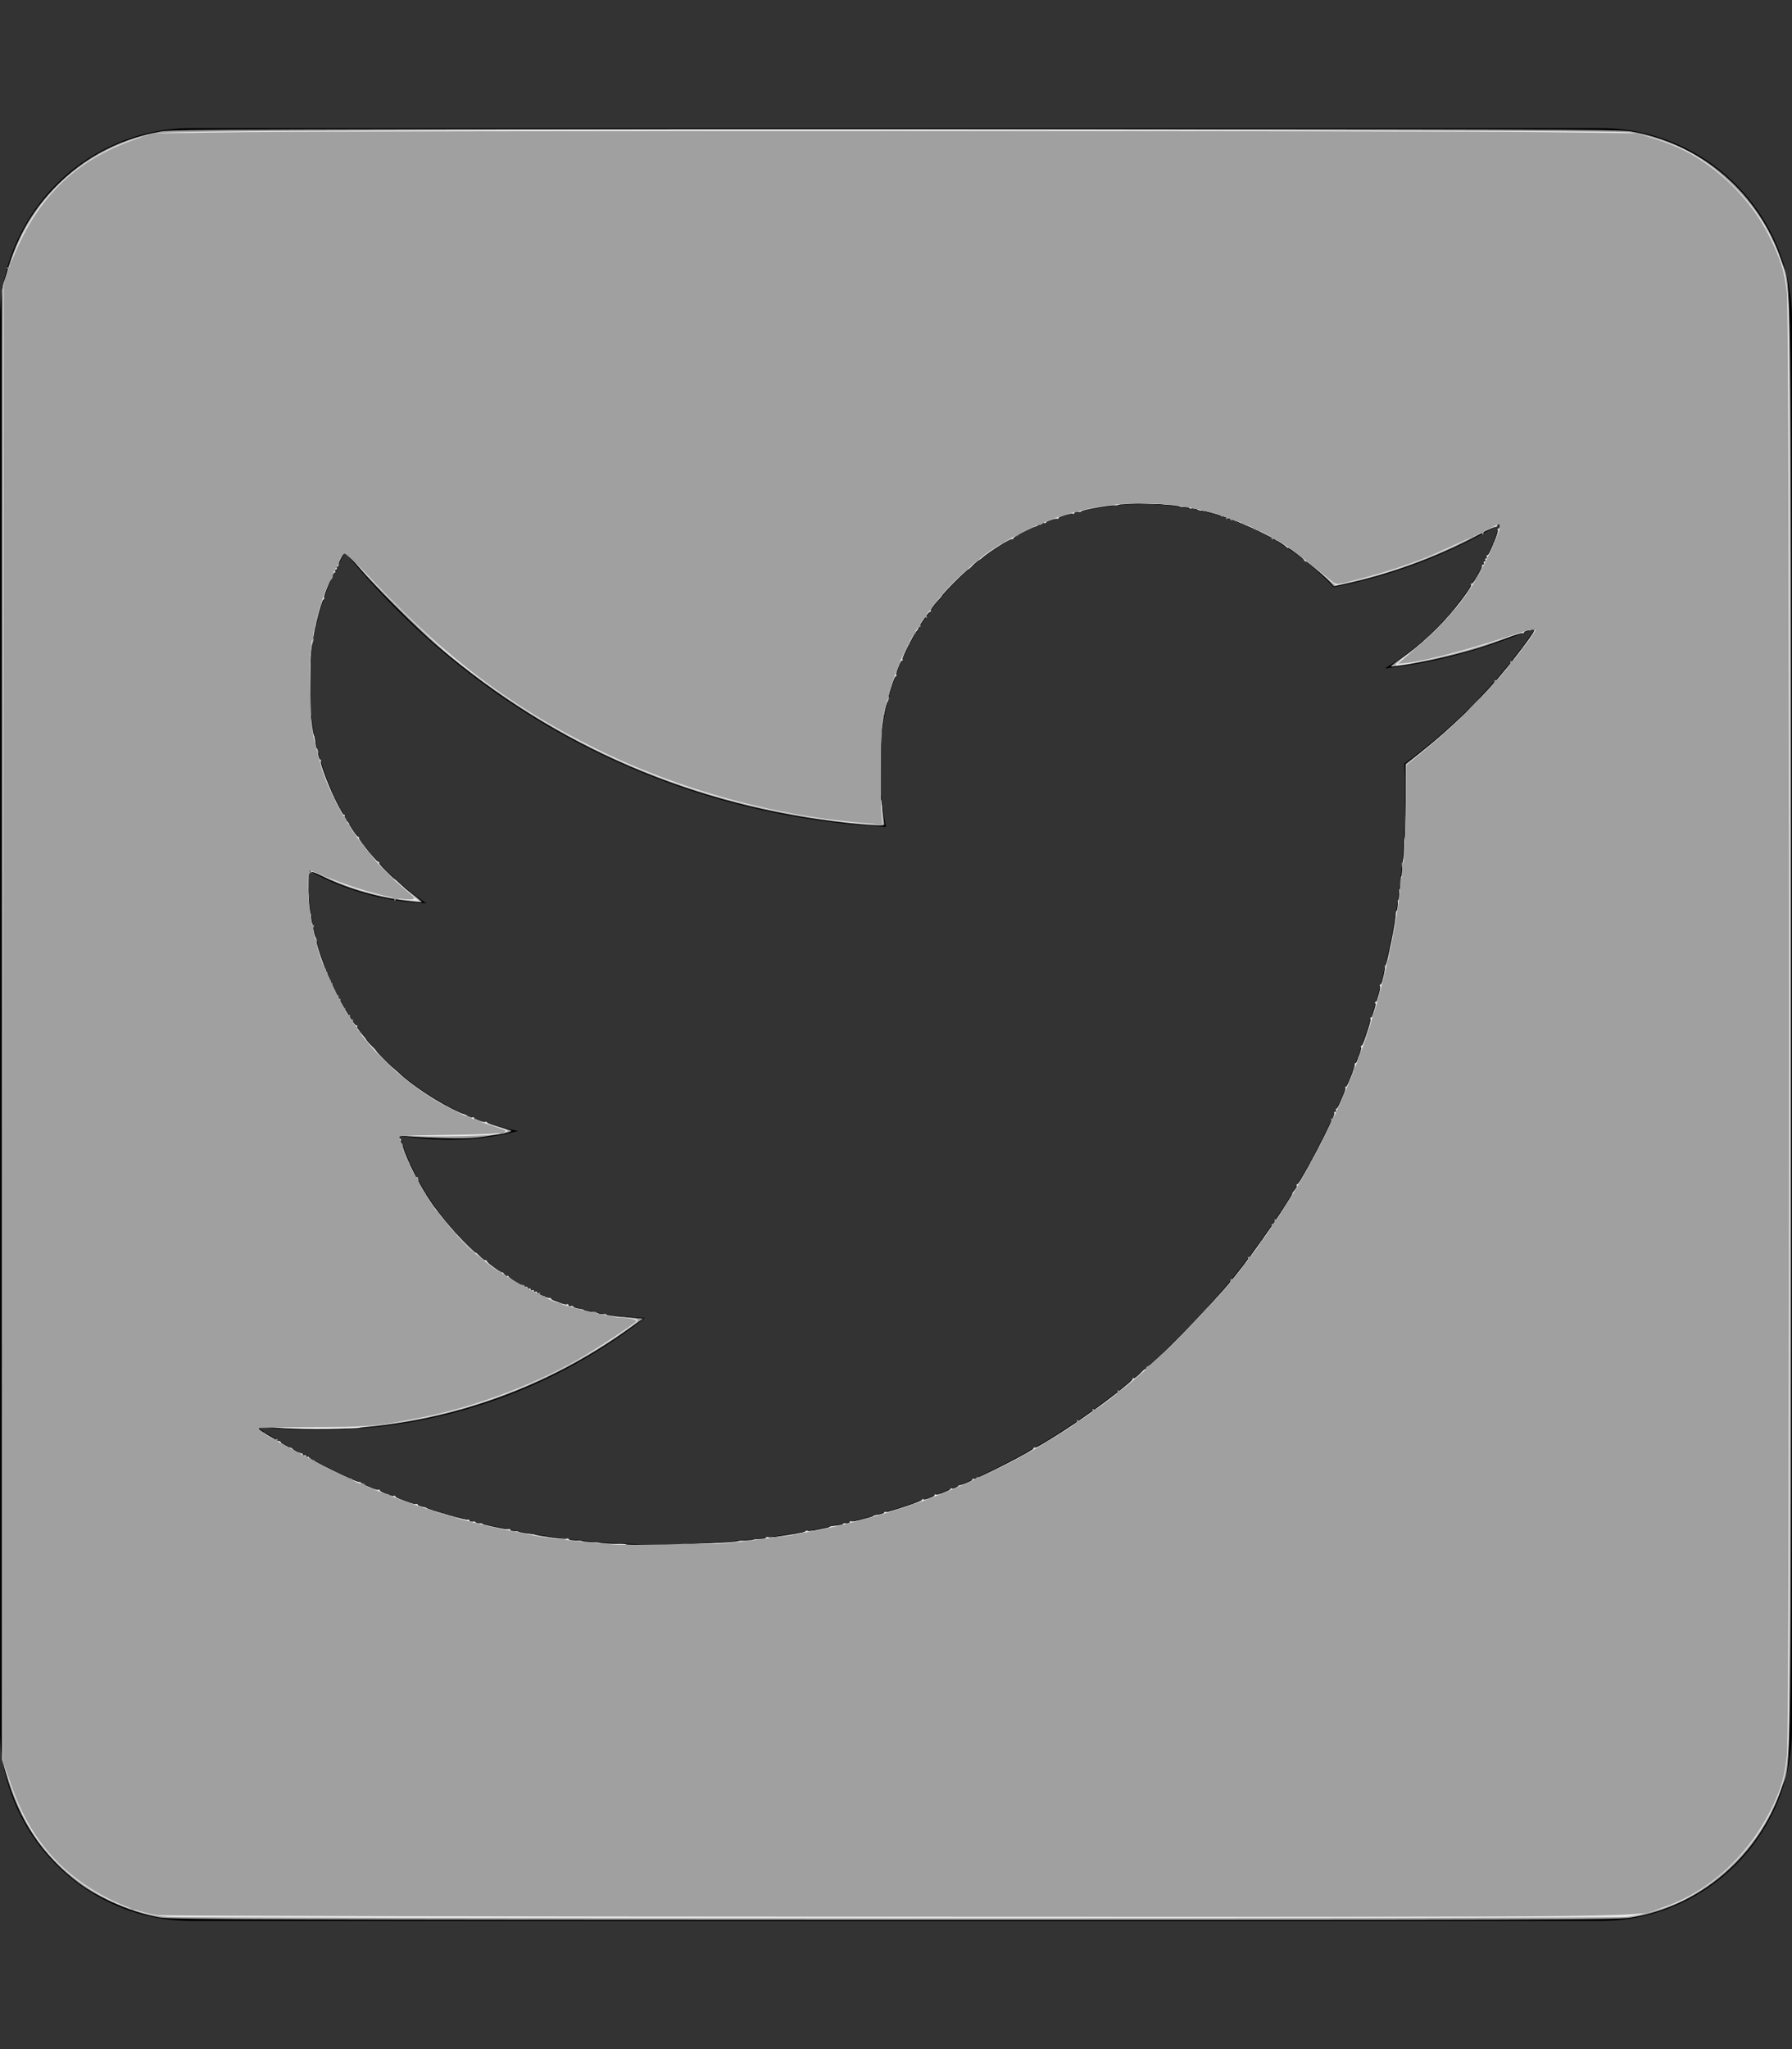 <?xml version="1.0" encoding="UTF-8" standalone="no"?>
<svg
   xmlns:dc="http://purl.org/dc/elements/1.1/"
   xmlns:cc="http://creativecommons.org/ns#"
   xmlns:rdf="http://www.w3.org/1999/02/22-rdf-syntax-ns#"
   xmlns:svg="http://www.w3.org/2000/svg"
   xmlns="http://www.w3.org/2000/svg"
   xmlns:sodipodi="http://sodipodi.sourceforge.net/DTD/sodipodi-0.dtd"
   xmlns:inkscape="http://www.inkscape.org/namespaces/inkscape"
   aria-hidden="true"
   focusable="false"
   data-prefix="fab"
   data-icon="twitter-square"
   class="svg-inline--fa fa-twitter-square fa-w-14"
   role="img"
   viewBox="0 0 448 512"
   version="1.1"
   id="svg827"
   sodipodi:docname="twitter.svg">
  <rect x="0" y="0" width="448" height="512" fill="#333333" stroke="none"/>
  <defs
     id="defs831" />
  <sodipodi:namedview
     pagecolor="#ffffff"
     bordercolor="#666666"
     borderopacity="1"
     objecttolerance="10"
     gridtolerance="10"
     guidetolerance="10"
     inkscape:pageopacity="0"
     inkscape:pageshadow="2"
     inkscape:window-width="640"
     inkscape:window-height="480"
     id="namedview829"
     showgrid="false" />
  <path
     fill="currentColor"
     d="M400 32H48C21.5 32 0 53.5 0 80v352c0 26.5 21.5 48 48 48h352c26.5 0 48-21.5 48-48V80c0-26.5-21.5-48-48-48zm-48.9 158.8c.2 2.8.2 5.7.2 8.5 0 86.7-66 186.6-186.6 186.6-37.2 0-71.7-10.8-100.7-29.4 5.3.6 10.4.8 15.8.8 30.7 0 58.9-10.4 81.4-28-28.8-.6-53-19.5-61.3-45.5 10.1 1.5 19.2 1.5 29.6-1.2-30-6.1-52.5-32.5-52.5-64.4v-.8c8.7 4.9 18.9 7.9 29.6 8.3a65.447 65.447 0 0 1-29.2-54.6c0-12.2 3.2-23.4 8.9-33.1 32.3 39.8 80.8 65.8 135.2 68.6-9.3-44.5 24-80.6 64-80.6 18.9 0 35.9 7.9 47.9 20.7 14.8-2.8 29-8.3 41.6-15.8-4.9 15.2-15.2 28-28.8 36.1 13.2-1.4 26-5.1 37.8-10.2-8.9 13.1-20.1 24.7-32.9 34z"
     id="path825" />
  <path
     style="fill:#a0a0a0;stroke:none;stroke-width:0.393"
     d="M 40.007,479.122 C 33.296,477.997 24.828,474.376 19.524,470.363 10.569,463.587 4.687,454.733 1.51,443.244 L 0.47,439.483 V 256.008 72.533 L 1.525,68.714 C 3.741,60.691 6.989,54.432 11.81,48.897 19.353,40.236 28.952,34.816 40.233,32.849 43.178,32.335 65.87,32.263 224.018,32.263 c 158.148,0 180.84,0.072 183.785,0.586 17.599,3.069 31.919,15.389 37.601,32.35 2.536,7.571 2.355,-7.1 2.355,190.809 0,198.105 0.186,183.225 -2.383,190.891 -5.66,16.893 -20.314,29.428 -37.699,32.247 -3.311,0.537 -23.625,0.599 -184.053,0.565 C 70.875,479.679 42.791,479.589 40.007,479.122 Z M 180.409,385.433 c 35.347,-2.514 68.295,-14.547 95.47,-34.866 9.847,-7.362 21.548,-18.291 29.151,-27.224 29.921,-35.159 46.821,-80.994 46.458,-126.002 l -0.052,-6.449 3.394,-2.665 c 8.081,-6.345 15.542,-13.641 21.888,-21.404 3.317,-4.058 7.441,-9.714 7.234,-9.921 -0.089,-0.089 -2.696,0.808 -5.793,1.992 -6.62,2.531 -10.653,3.779 -17.282,5.346 -4.855,1.148 -12.882,2.541 -13.142,2.281 -0.076,-0.076 1.142,-1.028 2.706,-2.115 8.97,-6.236 16.257,-14.753 21.126,-24.691 1.953,-3.986 3.655,-8.436 3.346,-8.746 -0.093,-0.093 -1.917,0.811 -4.052,2.009 -9.867,5.538 -22.521,10.301 -33.958,12.782 l -3.408,0.739 -1.11,-1.185 c -1.811,-1.933 -7.583,-6.648 -10.562,-8.628 -3.261,-2.167 -9.452,-5.29 -13.335,-6.726 -17.45,-6.455 -36.642,-5.259 -53.235,3.318 -17.853,9.227 -29.944,25.192 -34.184,45.135 -1.216,5.719 -1.513,16.478 -0.629,22.771 0.348,2.476 0.633,4.642 0.633,4.813 0,0.454 -2.062,0.384 -8.556,-0.289 -38.526,-3.993 -73.658,-19.061 -103.022,-44.184 -5.297,-4.532 -15.569,-14.803 -19.848,-19.845 -1.65,-1.945 -3.157,-3.593 -3.348,-3.662 -0.483,-0.175 -4.395,8.103 -5.628,11.912 -4.422,13.651 -4.498,28.416 -0.215,41.566 4.097,12.58 12.348,24.129 22.963,32.144 1.192,0.9 2.101,1.703 2.02,1.783 -0.081,0.081 -2.113,-0.111 -4.515,-0.427 -7.483,-0.983 -14.555,-3.12 -20.895,-6.312 -1.503,-0.757 -2.852,-1.376 -2.998,-1.376 -0.146,0 -0.16,2.077 -0.03,4.616 1.387,27.063 19.799,50.926 45.434,58.885 2.498,0.775 4.806,1.501 5.13,1.611 0.864,0.296 -1.071,0.78 -6.09,1.525 -3.4,0.505 -5.872,0.588 -11.59,0.392 -3.998,-0.137 -7.935,-0.356 -8.749,-0.486 l -1.481,-0.236 1.032,2.892 c 8.365,23.455 31.135,40.745 56.192,42.668 l 3.884,0.298 -3.929,2.811 c -25.09,17.95 -55.894,26.701 -86.401,24.543 -3.439,-0.243 -6.326,-0.369 -6.416,-0.279 -0.302,0.302 10.402,6.459 16.809,9.667 24.212,12.124 50.186,18.746 77.579,19.78 4.56,0.172 15.643,-0.112 22.001,-0.565 z"
     id="path837"
     inkscape:connector-curvature="0" />
  <path
     style="fill:#eeeee0;stroke:none;stroke-width:0.393;fill-opacity:0"
     d="M 41.919,478.968 C 33.057,478.323 22.144,473.163 15.119,466.296 9.086,460.399 5.31,454.179 2.408,445.361 l -1.743,-5.298 0.014,-183.961 C 0.686,154.923 0.731,71.787 0.777,71.354 0.824,70.922 0.951,70.48 1.06,70.372 1.168,70.264 1.849,68.343 2.574,66.104 5.861,55.936 11.582,47.896 19.943,41.696 25.934,37.255 33.952,33.946 40.986,33.013 c 5.013,-0.665 361.03,-0.668 366.04,-0.003 15.04,1.995 29.722,13.046 36.179,27.233 2.876,6.317 3.39,8.466 3.869,16.154 0.631,10.126 0.631,349.094 0,359.221 -0.495,7.942 -1.054,10.169 -4.229,16.83 -4.388,9.205 -12.749,17.653 -22.147,22.38 -3.567,1.794 -10.108,3.737 -13.94,4.141 -4.124,0.435 -358.862,0.434 -364.84,0 z M 176.283,385.733 c 2.053,-0.094 4.575,-0.185 5.604,-0.201 1.03,-0.017 2.085,-0.162 2.346,-0.324 0.261,-0.161 1.138,-0.245 1.949,-0.187 0.811,0.059 1.695,-0.03 1.964,-0.196 0.27,-0.167 1.158,-0.255 1.974,-0.196 0.909,0.066 1.484,-0.066 1.484,-0.339 0,-0.245 0.188,-0.33 0.418,-0.188 0.581,0.359 9.404,-1.015 9.404,-1.465 0,-0.201 0.17,-0.26 0.378,-0.131 0.458,0.283 5.514,-0.556 5.517,-0.915 0.001,-0.14 0.748,-0.283 1.658,-0.319 0.911,-0.035 1.714,-0.238 1.785,-0.449 0.071,-0.212 0.473,-0.295 0.895,-0.185 0.439,0.115 0.767,0.004 0.767,-0.261 0,-0.254 0.167,-0.359 0.371,-0.232 0.43,0.266 5.521,-0.943 5.523,-1.311 3.9e-4,-0.136 0.567,-0.268 1.259,-0.293 0.692,-0.025 1.326,-0.247 1.408,-0.494 0.082,-0.246 0.301,-0.354 0.486,-0.239 0.493,0.304 9.025,-2.529 9.025,-2.997 0,-0.218 0.156,-0.3 0.348,-0.181 0.477,0.295 2.795,-0.548 2.795,-1.016 0,-0.208 0.166,-0.275 0.368,-0.15 0.459,0.284 5.525,-1.711 5.525,-2.175 0,-0.186 0.221,-0.256 0.491,-0.154 0.652,0.246 14.237,-6.455 19.939,-9.834 14.012,-8.305 25.375,-17.313 37.742,-29.92 13.319,-13.578 24.24,-29.058 33.401,-47.345 1.508,-3.011 2.638,-5.642 2.511,-5.848 -0.127,-0.206 -0.015,-0.375 0.25,-0.375 0.265,0 0.372,-0.109 0.238,-0.243 -0.134,-0.134 -0.01,-0.476 0.274,-0.761 0.763,-0.763 4.625,-10.347 4.349,-10.793 -0.13,-0.21 -0.066,-0.382 0.143,-0.382 0.465,0 1.701,-3.499 1.405,-3.978 -0.117,-0.189 -0.04,-0.344 0.171,-0.344 0.5,0 2.547,-6.144 2.222,-6.669 -0.137,-0.221 -0.089,-0.402 0.105,-0.402 0.46,0 1.373,-3.042 1.063,-3.544 -0.131,-0.212 -0.072,-0.385 0.132,-0.385 0.455,0 1.358,-3.433 1.04,-3.949 -0.127,-0.205 -0.061,-0.373 0.147,-0.373 0.46,0 1.403,-3.741 1.077,-4.269 -0.128,-0.208 -0.063,-0.437 0.145,-0.51 0.479,-0.167 2.887,-12.016 2.636,-12.974 -0.102,-0.391 -0.007,-0.712 0.213,-0.712 0.225,0 0.329,-0.601 0.239,-1.375 -0.088,-0.756 10e-5,-1.375 0.196,-1.375 0.196,0 0.285,-0.619 0.196,-1.375 -0.088,-0.756 -7.9e-4,-1.375 0.195,-1.375 0.195,0 0.288,-0.707 0.205,-1.572 -0.082,-0.864 0.004,-1.572 0.193,-1.572 0.189,0 0.282,-0.884 0.207,-1.965 -0.075,-1.081 0.024,-2.018 0.219,-2.083 0.195,-0.065 0.441,-5.449 0.545,-11.971 l 0.19,-11.853 4.395,-3.513 c 5.404,-4.319 13.576,-12.149 18.005,-17.248 3.423,-3.942 10.094,-12.627 10.099,-13.147 10e-4,-0.162 -0.263,-0.295 -0.587,-0.295 -0.324,0 -0.589,0.187 -0.589,0.416 0,0.229 -0.146,0.326 -0.325,0.215 -0.179,-0.11 -3.309,0.866 -6.956,2.17 -3.647,1.304 -8.937,2.96 -11.756,3.68 -5,1.278 -13.414,2.948 -14.852,2.948 -0.413,0 0.915,-1.232 3.129,-2.902 4.014,-3.027 10.092,-9.05 13.019,-12.899 2.441,-3.21 6.782,-10.629 6.56,-11.21 -0.104,-0.27 -0.034,-0.491 0.156,-0.491 0.48,0 2.86,-5.83 2.571,-6.298 -0.13,-0.21 -0.049,-0.381 0.18,-0.381 0.229,0 0.416,-0.265 0.416,-0.589 0,-0.324 -0.177,-0.589 -0.393,-0.589 -0.216,0 -0.393,0.206 -0.393,0.458 0,0.252 -0.106,0.353 -0.235,0.223 -0.129,-0.129 -3.002,1.158 -6.384,2.86 -9.839,4.952 -19.359,8.471 -29.213,10.797 l -4.599,1.086 -2.866,-2.561 c -5.281,-4.719 -10.172,-8.082 -15.831,-10.884 -5.727,-2.836 -12.388,-5.248 -14.615,-5.293 -0.712,-0.014 -1.295,-0.179 -1.296,-0.367 -7.8e-4,-0.187 -0.443,-0.256 -0.983,-0.153 -0.54,0.103 -0.982,0.015 -0.982,-0.195 0,-0.211 -0.526,-0.306 -1.169,-0.211 -0.643,0.094 -1.228,-0.004 -1.299,-0.219 -0.177,-0.531 -15.211,-0.889 -15.211,-0.362 0,0.214 -0.411,0.311 -0.914,0.215 -1.164,-0.222 -8.28,0.989 -8.436,1.436 -0.064,0.185 -0.462,0.246 -0.884,0.135 -0.439,-0.115 -0.767,-0.004 -0.767,0.261 0,0.254 -0.173,0.355 -0.385,0.224 -0.502,-0.31 -3.544,0.602 -3.544,1.063 0,0.195 -0.156,0.257 -0.348,0.139 -0.456,-0.282 -2.795,0.539 -2.795,0.98 0,0.188 -0.242,0.249 -0.539,0.135 -0.296,-0.114 -0.782,0.025 -1.08,0.307 -0.298,0.283 -0.895,0.574 -1.328,0.647 -1.136,0.193 -5.304,2.465 -5.304,2.891 0,0.199 -0.155,0.266 -0.343,0.149 -0.189,-0.117 -2.266,1.051 -4.616,2.595 -5.372,3.529 -13.382,11.405 -16.908,16.625 -3.041,4.502 -6.16,10.269 -5.837,10.793 0.137,0.222 0.089,0.404 -0.107,0.404 -0.456,0 -1.702,3.141 -1.424,3.59 0.115,0.186 0.047,0.339 -0.152,0.339 -0.458,0 -2.172,5.366 -1.869,5.855 0.124,0.2 0.062,0.423 -0.138,0.496 -0.199,0.072 -0.664,1.546 -1.033,3.275 -0.714,3.349 -1.291,21.015 -0.686,21.023 0.17,0.002 0.357,1.416 0.415,3.143 l 0.107,3.139 -2.464,-0.004 c -4.664,-0.007 -16.128,-1.556 -24.858,-3.359 -29.946,-6.185 -57.639,-19.547 -81.719,-39.428 -4.456,-3.679 -17.269,-16.293 -21.684,-21.346 -1.84,-2.107 -3.488,-3.831 -3.661,-3.831 -0.5,0 -2.419,3.505 -2.154,3.934 0.132,0.213 0.042,0.387 -0.2,0.387 -0.242,0 -0.33,0.177 -0.196,0.393 0.134,0.216 0.072,0.393 -0.137,0.393 -0.483,0 -2.915,5.798 -2.627,6.264 0.118,0.191 0.036,0.408 -0.183,0.48 -0.51,0.17 -2.842,9.336 -2.608,10.247 0.097,0.378 0.004,0.794 -0.206,0.924 -0.21,0.13 -0.334,0.796 -0.276,1.479 0.059,0.684 0.006,1.417 -0.117,1.63 -0.268,0.462 -0.32,13.609 -0.056,14.053 0.101,0.17 0.252,1.394 0.337,2.72 0.085,1.327 0.292,2.514 0.459,2.638 0.168,0.124 0.349,0.933 0.403,1.798 0.054,0.864 0.265,1.627 0.469,1.695 0.204,0.068 0.281,0.36 0.17,0.648 -0.506,1.318 5.484,15.926 6.53,15.926 0.242,0 0.335,0.17 0.206,0.379 -0.129,0.208 0.082,0.709 0.468,1.113 0.386,0.404 0.76,0.982 0.83,1.284 0.192,0.819 3.179,4.881 6.088,8.277 2.295,2.68 6.204,6.355 10.099,9.494 l 1.364,1.1 -2.554,-0.237 c -6.639,-0.617 -14.648,-2.859 -21.17,-5.925 -2.028,-0.953 -3.83,-1.733 -4.005,-1.733 -0.449,0 -0.149,10.744 0.305,10.896 0.205,0.068 0.295,0.65 0.201,1.293 -0.094,0.643 -0.019,1.17 0.168,1.171 0.187,0.001 0.368,0.748 0.404,1.658 0.035,0.911 0.257,1.721 0.494,1.799 0.236,0.079 0.325,0.311 0.199,0.516 -0.427,0.691 2.223,7.966 4.776,13.114 1.393,2.809 3.724,6.787 5.179,8.84 3.4,4.797 10.669,12.066 15.325,15.325 3.948,2.764 11.047,6.74 11.676,6.54 0.214,-0.068 0.635,0.121 0.935,0.421 0.3,0.3 0.788,0.452 1.084,0.339 0.296,-0.114 0.539,-0.053 0.539,0.135 0,0.442 2.339,1.262 2.795,0.98 0.191,-0.118 0.348,-0.051 0.348,0.149 0,0.2 1.105,0.672 2.455,1.049 3.463,0.965 3.525,1.086 0.882,1.726 -2.978,0.721 -24.576,0.963 -25.038,0.28 -0.166,-0.245 -0.291,-0.062 -0.295,0.429 -0.003,0.471 0.215,1.09 0.485,1.375 0.27,0.286 0.537,0.961 0.594,1.501 0.177,1.69 5.006,11.034 7.616,14.733 2.658,3.769 12.255,13.761 12.858,13.389 0.198,-0.122 0.455,0.025 0.571,0.327 0.249,0.648 3.795,3.165 3.812,2.706 0.007,-0.172 0.194,-3.9e-4 0.417,0.382 0.223,0.383 0.571,0.593 0.774,0.468 0.203,-0.125 0.369,-0.058 0.369,0.151 0,0.446 3.473,2.549 4.209,2.549 0.278,0 0.506,0.158 0.506,0.351 0,0.193 0.177,0.241 0.393,0.108 0.216,-0.134 0.393,-0.045 0.393,0.196 0,0.242 0.177,0.33 0.393,0.196 0.216,-0.134 0.393,-0.045 0.393,0.196 0,0.242 0.177,0.33 0.393,0.196 0.216,-0.134 0.393,-0.088 0.393,0.1 0,0.48 2.724,1.73 3.17,1.454 0.201,-0.124 0.366,-0.056 0.366,0.153 0,0.465 3.499,1.701 3.978,1.405 0.189,-0.117 0.344,-0.006 0.344,0.246 0,0.252 0.254,0.361 0.564,0.242 0.31,-0.119 0.627,-0.026 0.705,0.207 0.078,0.233 0.707,0.444 1.4,0.469 0.692,0.025 1.259,0.154 1.259,0.287 0.001,0.367 4.586,1.26 5.038,0.981 0.218,-0.135 0.458,-0.059 0.534,0.168 0.076,0.227 1.554,0.484 3.284,0.572 1.731,0.087 3.573,0.316 4.093,0.509 0.881,0.326 0.663,0.547 -3.153,3.197 -16.356,11.359 -34.882,19.002 -53.802,22.197 -9.458,1.597 -14.822,1.933 -27.04,1.697 -9.397,-0.182 -11.073,-0.132 -10.621,0.317 0.962,0.955 10.658,6.446 11.005,6.231 0.185,-0.115 0.337,-0.011 0.337,0.231 0,0.242 0.177,0.33 0.393,0.196 0.216,-0.134 0.393,-0.043 0.393,0.202 0,0.562 12.863,6.782 13.374,6.467 0.207,-0.128 0.377,-0.069 0.377,0.131 0,0.473 3.908,2.099 4.365,1.817 0.192,-0.119 0.349,-0.056 0.349,0.141 0,0.456 3.141,1.702 3.59,1.424 0.186,-0.115 0.339,-0.038 0.339,0.171 0,0.443 4.669,2.098 5.125,1.816 0.169,-0.105 0.367,-0.018 0.44,0.193 0.072,0.211 0.574,0.433 1.114,0.494 0.54,0.06 1.073,0.229 1.183,0.374 0.352,0.463 9.811,3.126 10.216,2.876 0.213,-0.132 0.388,-0.032 0.388,0.222 0,0.268 0.329,0.376 0.786,0.256 0.432,-0.113 0.786,-0.025 0.786,0.196 0,0.221 0.354,0.309 0.786,0.196 0.432,-0.113 0.786,-0.075 0.786,0.084 0,0.398 6.203,1.7 6.684,1.402 0.213,-0.132 0.388,-0.032 0.388,0.222 0,0.279 0.383,0.389 0.968,0.277 0.533,-0.102 1.019,-0.035 1.08,0.148 0.062,0.183 1.039,0.378 2.172,0.434 1.133,0.056 2.061,0.203 2.063,0.328 0.004,0.341 7.394,1.24 7.855,0.955 0.219,-0.136 0.399,-0.041 0.399,0.209 0,0.299 0.608,0.407 1.768,0.315 0.972,-0.077 1.768,0.01 1.768,0.193 0,0.184 0.973,0.273 2.161,0.199 1.189,-0.074 2.161,-0.009 2.161,0.144 -10e-4,0.576 15.458,0.687 26.322,0.19 z"
     id="path839"
     inkscape:connector-curvature="0" />
  <path
     style="fill:#a0a0a0;stroke:none;stroke-width:0.393"
     d="M 41.919,478.968 C 33.057,478.323 22.144,473.163 15.119,466.296 9.086,460.399 5.31,454.179 2.408,445.361 l -1.743,-5.298 0.014,-183.961 C 0.686,154.923 0.731,71.787 0.777,71.354 0.824,70.922 0.951,70.48 1.06,70.372 1.168,70.264 1.849,68.343 2.574,66.104 5.861,55.936 11.582,47.896 19.943,41.696 25.934,37.255 33.952,33.946 40.986,33.013 c 5.013,-0.665 361.03,-0.668 366.04,-0.003 15.04,1.995 29.722,13.046 36.179,27.233 2.876,6.317 3.39,8.466 3.869,16.154 0.631,10.126 0.631,349.094 0,359.221 -0.495,7.942 -1.054,10.169 -4.229,16.83 -4.388,9.205 -12.749,17.653 -22.147,22.38 -3.567,1.794 -10.108,3.737 -13.94,4.141 -4.124,0.435 -358.862,0.434 -364.84,0 z M 176.283,385.733 c 2.053,-0.094 4.575,-0.185 5.604,-0.201 1.03,-0.017 2.085,-0.162 2.346,-0.324 0.261,-0.161 1.138,-0.245 1.949,-0.187 0.811,0.059 1.695,-0.03 1.964,-0.196 0.27,-0.167 1.158,-0.255 1.974,-0.196 0.909,0.066 1.484,-0.066 1.484,-0.339 0,-0.245 0.188,-0.33 0.418,-0.188 0.581,0.359 9.404,-1.015 9.404,-1.465 0,-0.201 0.17,-0.26 0.378,-0.131 0.458,0.283 5.514,-0.556 5.517,-0.915 0.001,-0.14 0.748,-0.283 1.658,-0.319 0.911,-0.035 1.714,-0.238 1.785,-0.449 0.071,-0.212 0.473,-0.295 0.895,-0.185 0.439,0.115 0.767,0.004 0.767,-0.261 0,-0.254 0.167,-0.359 0.371,-0.232 0.43,0.266 5.521,-0.943 5.523,-1.311 3.9e-4,-0.136 0.567,-0.268 1.259,-0.293 0.692,-0.025 1.326,-0.247 1.408,-0.494 0.082,-0.246 0.301,-0.354 0.486,-0.239 0.493,0.304 9.025,-2.529 9.025,-2.997 0,-0.218 0.156,-0.3 0.348,-0.181 0.477,0.295 2.795,-0.548 2.795,-1.016 0,-0.208 0.166,-0.275 0.368,-0.15 0.459,0.284 5.525,-1.711 5.525,-2.175 0,-0.186 0.221,-0.256 0.491,-0.154 0.652,0.246 14.237,-6.455 19.939,-9.834 14.012,-8.305 25.375,-17.313 37.742,-29.92 13.319,-13.578 24.24,-29.058 33.401,-47.345 1.508,-3.011 2.638,-5.642 2.511,-5.848 -0.127,-0.206 -0.015,-0.375 0.25,-0.375 0.265,0 0.372,-0.109 0.238,-0.243 -0.134,-0.134 -0.01,-0.476 0.274,-0.761 0.763,-0.763 4.625,-10.347 4.349,-10.793 -0.13,-0.21 -0.066,-0.382 0.143,-0.382 0.465,0 1.701,-3.499 1.405,-3.978 -0.117,-0.189 -0.04,-0.344 0.171,-0.344 0.5,0 2.547,-6.144 2.222,-6.669 -0.137,-0.221 -0.089,-0.402 0.105,-0.402 0.46,0 1.373,-3.042 1.063,-3.544 -0.131,-0.212 -0.072,-0.385 0.132,-0.385 0.455,0 1.358,-3.433 1.04,-3.949 -0.127,-0.205 -0.061,-0.373 0.147,-0.373 0.46,0 1.403,-3.741 1.077,-4.269 -0.128,-0.208 -0.063,-0.437 0.145,-0.51 0.479,-0.167 2.887,-12.016 2.636,-12.974 -0.102,-0.391 -0.007,-0.712 0.213,-0.712 0.225,0 0.329,-0.601 0.239,-1.375 -0.088,-0.756 10e-5,-1.375 0.196,-1.375 0.196,0 0.285,-0.619 0.196,-1.375 -0.088,-0.756 -7.9e-4,-1.375 0.195,-1.375 0.195,0 0.288,-0.707 0.205,-1.572 -0.082,-0.864 0.004,-1.572 0.193,-1.572 0.189,0 0.282,-0.884 0.207,-1.965 -0.075,-1.081 0.024,-2.018 0.219,-2.083 0.195,-0.065 0.441,-5.449 0.545,-11.971 l 0.19,-11.853 4.395,-3.513 c 5.404,-4.319 13.576,-12.149 18.005,-17.248 3.423,-3.942 10.094,-12.627 10.099,-13.147 10e-4,-0.162 -0.263,-0.295 -0.587,-0.295 -0.324,0 -0.589,0.187 -0.589,0.416 0,0.229 -0.146,0.326 -0.325,0.215 -0.179,-0.11 -3.309,0.866 -6.956,2.17 -3.647,1.304 -8.937,2.96 -11.756,3.68 -5,1.278 -13.414,2.948 -14.852,2.948 -0.413,0 0.915,-1.232 3.129,-2.902 4.014,-3.027 10.092,-9.05 13.019,-12.899 2.441,-3.21 6.782,-10.629 6.56,-11.21 -0.104,-0.27 -0.034,-0.491 0.156,-0.491 0.48,0 2.86,-5.83 2.571,-6.298 -0.13,-0.21 -0.049,-0.381 0.18,-0.381 0.229,0 0.416,-0.265 0.416,-0.589 0,-0.324 -0.177,-0.589 -0.393,-0.589 -0.216,0 -0.393,0.206 -0.393,0.458 0,0.252 -0.106,0.353 -0.235,0.223 -0.129,-0.129 -3.002,1.158 -6.384,2.86 -9.839,4.952 -19.359,8.471 -29.213,10.797 l -4.599,1.086 -2.866,-2.561 c -5.281,-4.719 -10.172,-8.082 -15.831,-10.884 -5.727,-2.836 -12.388,-5.248 -14.615,-5.293 -0.712,-0.014 -1.295,-0.179 -1.296,-0.367 -7.8e-4,-0.187 -0.443,-0.256 -0.983,-0.153 -0.54,0.103 -0.982,0.015 -0.982,-0.195 0,-0.211 -0.526,-0.306 -1.169,-0.211 -0.643,0.094 -1.228,-0.004 -1.299,-0.219 -0.177,-0.531 -15.211,-0.889 -15.211,-0.362 0,0.214 -0.411,0.311 -0.914,0.215 -1.164,-0.222 -8.28,0.989 -8.436,1.436 -0.064,0.185 -0.462,0.246 -0.884,0.135 -0.439,-0.115 -0.767,-0.004 -0.767,0.261 0,0.254 -0.173,0.355 -0.385,0.224 -0.502,-0.31 -3.544,0.602 -3.544,1.063 0,0.195 -0.156,0.257 -0.348,0.139 -0.456,-0.282 -2.795,0.539 -2.795,0.98 0,0.188 -0.242,0.249 -0.539,0.135 -0.296,-0.114 -0.782,0.025 -1.08,0.307 -0.298,0.283 -0.895,0.574 -1.328,0.647 -1.136,0.193 -5.304,2.465 -5.304,2.891 0,0.199 -0.155,0.266 -0.343,0.149 -0.189,-0.117 -2.266,1.051 -4.616,2.595 -5.372,3.529 -13.382,11.405 -16.908,16.625 -3.041,4.502 -6.16,10.269 -5.837,10.793 0.137,0.222 0.089,0.404 -0.107,0.404 -0.456,0 -1.702,3.141 -1.424,3.59 0.115,0.186 0.047,0.339 -0.152,0.339 -0.458,0 -2.172,5.366 -1.869,5.855 0.124,0.2 0.062,0.423 -0.138,0.496 -0.199,0.072 -0.664,1.546 -1.033,3.275 -0.714,3.349 -1.291,21.015 -0.686,21.023 0.17,0.002 0.357,1.416 0.415,3.143 l 0.107,3.139 -2.464,-0.004 c -4.664,-0.007 -16.128,-1.556 -24.858,-3.359 -29.946,-6.185 -57.639,-19.547 -81.719,-39.428 -4.456,-3.679 -17.269,-16.293 -21.684,-21.346 -1.84,-2.107 -3.488,-3.831 -3.661,-3.831 -0.5,0 -2.419,3.505 -2.154,3.934 0.132,0.213 0.042,0.387 -0.2,0.387 -0.242,0 -0.33,0.177 -0.196,0.393 0.134,0.216 0.072,0.393 -0.137,0.393 -0.483,0 -2.915,5.798 -2.627,6.264 0.118,0.191 0.036,0.408 -0.183,0.48 -0.51,0.17 -2.842,9.336 -2.608,10.247 0.097,0.378 0.004,0.794 -0.206,0.924 -0.21,0.13 -0.334,0.796 -0.276,1.479 0.059,0.684 0.006,1.417 -0.117,1.63 -0.268,0.462 -0.32,13.609 -0.056,14.053 0.101,0.17 0.252,1.394 0.337,2.72 0.085,1.327 0.292,2.514 0.459,2.638 0.168,0.124 0.349,0.933 0.403,1.798 0.054,0.864 0.265,1.627 0.469,1.695 0.204,0.068 0.281,0.36 0.17,0.648 -0.506,1.318 5.484,15.926 6.53,15.926 0.242,0 0.335,0.17 0.206,0.379 -0.129,0.208 0.082,0.709 0.468,1.113 0.386,0.404 0.76,0.982 0.83,1.284 0.192,0.819 3.179,4.881 6.088,8.277 2.295,2.68 6.204,6.355 10.099,9.494 l 1.364,1.1 -2.554,-0.237 c -6.639,-0.617 -14.648,-2.859 -21.17,-5.925 -2.028,-0.953 -3.83,-1.733 -4.005,-1.733 -0.449,0 -0.149,10.744 0.305,10.896 0.205,0.068 0.295,0.65 0.201,1.293 -0.094,0.643 -0.019,1.17 0.168,1.171 0.187,0.001 0.368,0.748 0.404,1.658 0.035,0.911 0.257,1.721 0.494,1.799 0.236,0.079 0.325,0.311 0.199,0.516 -0.427,0.691 2.223,7.966 4.776,13.114 1.393,2.809 3.724,6.787 5.179,8.84 3.4,4.797 10.669,12.066 15.325,15.325 3.948,2.764 11.047,6.74 11.676,6.54 0.214,-0.068 0.635,0.121 0.935,0.421 0.3,0.3 0.788,0.452 1.084,0.339 0.296,-0.114 0.539,-0.053 0.539,0.135 0,0.442 2.339,1.262 2.795,0.98 0.191,-0.118 0.348,-0.051 0.348,0.149 0,0.2 1.105,0.672 2.455,1.049 3.463,0.965 3.525,1.086 0.882,1.726 -2.978,0.721 -24.576,0.963 -25.038,0.28 -0.166,-0.245 -0.291,-0.062 -0.295,0.429 -0.003,0.471 0.215,1.09 0.485,1.375 0.27,0.286 0.537,0.961 0.594,1.501 0.177,1.69 5.006,11.034 7.616,14.733 2.658,3.769 12.255,13.761 12.858,13.389 0.198,-0.122 0.455,0.025 0.571,0.327 0.249,0.648 3.795,3.165 3.812,2.706 0.007,-0.172 0.194,-3.9e-4 0.417,0.382 0.223,0.383 0.571,0.593 0.774,0.468 0.203,-0.125 0.369,-0.058 0.369,0.151 0,0.446 3.473,2.549 4.209,2.549 0.278,0 0.506,0.158 0.506,0.351 0,0.193 0.177,0.241 0.393,0.108 0.216,-0.134 0.393,-0.045 0.393,0.196 0,0.242 0.177,0.33 0.393,0.196 0.216,-0.134 0.393,-0.045 0.393,0.196 0,0.242 0.177,0.33 0.393,0.196 0.216,-0.134 0.393,-0.088 0.393,0.1 0,0.48 2.724,1.73 3.17,1.454 0.201,-0.124 0.366,-0.056 0.366,0.153 0,0.465 3.499,1.701 3.978,1.405 0.189,-0.117 0.344,-0.006 0.344,0.246 0,0.252 0.254,0.361 0.564,0.242 0.31,-0.119 0.627,-0.026 0.705,0.207 0.078,0.233 0.707,0.444 1.4,0.469 0.692,0.025 1.259,0.154 1.259,0.287 0.001,0.367 4.586,1.26 5.038,0.981 0.218,-0.135 0.458,-0.059 0.534,0.168 0.076,0.227 1.554,0.484 3.284,0.572 1.731,0.087 3.573,0.316 4.093,0.509 0.881,0.326 0.663,0.547 -3.153,3.197 -16.356,11.359 -34.882,19.002 -53.802,22.197 -9.458,1.597 -14.822,1.933 -27.04,1.697 -9.397,-0.182 -11.073,-0.132 -10.621,0.317 0.962,0.955 10.658,6.446 11.005,6.231 0.185,-0.115 0.337,-0.011 0.337,0.231 0,0.242 0.177,0.33 0.393,0.196 0.216,-0.134 0.393,-0.043 0.393,0.202 0,0.562 12.863,6.782 13.374,6.467 0.207,-0.128 0.377,-0.069 0.377,0.131 0,0.473 3.908,2.099 4.365,1.817 0.192,-0.119 0.349,-0.056 0.349,0.141 0,0.456 3.141,1.702 3.59,1.424 0.186,-0.115 0.339,-0.038 0.339,0.171 0,0.443 4.669,2.098 5.125,1.816 0.169,-0.105 0.367,-0.018 0.44,0.193 0.072,0.211 0.574,0.433 1.114,0.494 0.54,0.06 1.073,0.229 1.183,0.374 0.352,0.463 9.811,3.126 10.216,2.876 0.213,-0.132 0.388,-0.032 0.388,0.222 0,0.268 0.329,0.376 0.786,0.256 0.432,-0.113 0.786,-0.025 0.786,0.196 0,0.221 0.354,0.309 0.786,0.196 0.432,-0.113 0.786,-0.075 0.786,0.084 0,0.398 6.203,1.7 6.684,1.402 0.213,-0.132 0.388,-0.032 0.388,0.222 0,0.279 0.383,0.389 0.968,0.277 0.533,-0.102 1.019,-0.035 1.08,0.148 0.062,0.183 1.039,0.378 2.172,0.434 1.133,0.056 2.061,0.203 2.063,0.328 0.004,0.341 7.394,1.24 7.855,0.955 0.219,-0.136 0.399,-0.041 0.399,0.209 0,0.299 0.608,0.407 1.768,0.315 0.972,-0.077 1.768,0.01 1.768,0.193 0,0.184 0.973,0.273 2.161,0.199 1.189,-0.074 2.161,-0.009 2.161,0.144 -10e-4,0.576 15.458,0.687 26.322,0.19 z"
     id="path841"
     inkscape:connector-curvature="0" />
  <path
     style="fill:#eeeeee;stroke:none;stroke-width:0.393;fill-opacity:0.933"
     d="M 41.722,478.948 C 32.542,478.257 21.863,473.034 14.428,465.599 8.717,459.888 5.281,454.093 2.381,445.279 l -1.716,-5.216 0.01,-184.158 C 0.681,154.618 0.743,71.482 0.813,71.158 0.883,70.834 1.053,70.304 1.19,69.979 1.328,69.655 1.896,67.976 2.453,66.247 7.717,49.916 19.888,38.348 36.615,33.779 c 3.139,-0.857 3.218,-0.859 62.664,-1.209 76.226,-0.449 304.037,-0.074 308.302,0.507 3.571,0.487 9.992,2.539 13.534,4.327 4.404,2.222 8.286,5.104 12.345,9.163 5.868,5.868 9.372,11.537 12.119,19.606 0.856,2.516 1.126,4.319 1.495,10.018 0.643,9.906 0.643,349.729 0,359.635 -0.503,7.753 -1.109,10.141 -4.219,16.622 -4.435,9.242 -12.766,17.657 -22.156,22.38 -3.567,1.794 -10.108,3.737 -13.94,4.141 -4.272,0.45 -359.047,0.43 -365.036,-0.021 z M 176.283,385.687 c 2.053,-0.084 4.575,-0.16 5.604,-0.169 1.03,-0.009 2.085,-0.148 2.346,-0.31 0.261,-0.161 1.138,-0.245 1.949,-0.187 0.811,0.059 1.697,-0.031 1.97,-0.2 0.272,-0.168 1.055,-0.258 1.738,-0.199 0.684,0.059 1.361,-0.085 1.506,-0.319 0.145,-0.234 0.434,-0.321 0.642,-0.192 0.487,0.301 8.662,-0.969 9.229,-1.434 0.236,-0.194 0.524,-0.257 0.64,-0.141 0.263,0.263 5.412,-0.662 5.415,-0.974 0.001,-0.125 0.752,-0.27 1.669,-0.323 0.917,-0.053 1.72,-0.255 1.785,-0.449 0.065,-0.194 0.463,-0.263 0.885,-0.152 0.439,0.115 0.767,0.004 0.767,-0.261 0,-0.254 0.175,-0.354 0.39,-0.221 0.389,0.24 5.131,-0.918 5.503,-1.345 0.108,-0.124 0.727,-0.281 1.375,-0.351 0.648,-0.069 1.238,-0.291 1.31,-0.494 0.072,-0.202 0.282,-0.275 0.465,-0.162 0.434,0.268 8.792,-2.519 8.964,-2.989 0.072,-0.198 0.273,-0.272 0.446,-0.165 0.452,0.279 2.762,-0.588 2.762,-1.037 0,-0.208 0.152,-0.283 0.339,-0.168 0.429,0.265 3.59,-0.958 3.59,-1.389 0,-0.177 0.242,-0.228 0.539,-0.114 0.296,0.114 0.787,-0.025 1.09,-0.307 0.303,-0.283 0.812,-0.564 1.131,-0.625 1.204,-0.232 2.741,-0.98 2.741,-1.334 0,-0.203 0.169,-0.264 0.375,-0.136 0.489,0.302 14.567,-6.834 14.829,-7.517 0.11,-0.287 0.335,-0.439 0.499,-0.337 1.045,0.646 24.37,-15.73 24.37,-17.109 0,-0.227 0.159,-0.315 0.353,-0.195 0.194,0.12 0.901,-0.406 1.572,-1.169 0.67,-0.763 1.22,-1.249 1.222,-1.079 0.012,1.085 17.427,-16.897 22.531,-23.264 4.796,-5.984 14.625,-20.136 14.247,-20.513 -0.098,-0.098 0.167,-0.524 0.589,-0.946 0.422,-0.422 0.662,-0.938 0.533,-1.146 -0.129,-0.208 -0.062,-0.379 0.148,-0.379 0.799,0 9.68,-17.049 9.246,-17.751 -0.109,-0.177 -9.9e-4,-0.321 0.241,-0.321 0.242,0 0.33,-0.177 0.196,-0.393 -0.134,-0.216 -0.085,-0.393 0.109,-0.393 0.464,0 2.491,-4.715 2.217,-5.158 -0.117,-0.189 -0.046,-0.343 0.156,-0.343 0.384,0 2.166,-4.404 2.166,-5.351 0,-0.298 0.131,-0.542 0.29,-0.542 0.383,0 1.584,-3.544 1.337,-3.944 -0.105,-0.171 -0.036,-0.37 0.154,-0.442 0.474,-0.181 2.459,-6.216 2.188,-6.654 -0.12,-0.194 -0.059,-0.353 0.136,-0.353 0.46,0 1.373,-3.042 1.063,-3.544 -0.131,-0.212 -0.072,-0.385 0.132,-0.385 0.455,0 1.358,-3.433 1.04,-3.949 -0.127,-0.205 -0.063,-0.373 0.142,-0.373 0.343,0 0.864,-1.834 1.061,-3.732 0.045,-0.432 0.258,-1.228 0.474,-1.768 0.56,-1.402 2.137,-9.556 2.206,-11.405 0.032,-0.856 0.21,-1.557 0.396,-1.558 0.186,-10e-4 0.265,-0.621 0.177,-1.377 -0.088,-0.756 10e-5,-1.375 0.196,-1.375 0.196,0 0.285,-0.619 0.196,-1.375 -0.088,-0.756 -7.9e-4,-1.375 0.195,-1.375 0.195,0 0.288,-0.707 0.205,-1.572 -0.082,-0.864 3.9e-4,-1.572 0.184,-1.572 0.184,0 0.289,-0.849 0.234,-1.887 -0.055,-1.038 0.033,-2.102 0.195,-2.364 0.162,-0.263 0.252,-1.534 0.199,-2.825 -0.053,-1.291 0.023,-2.467 0.169,-2.612 0.146,-0.146 0.265,-4.277 0.265,-9.18 v -8.915 l 4.813,-3.924 c 6.158,-5.02 13.128,-11.697 17.515,-16.779 3.946,-4.571 9.42,-11.697 9.582,-12.475 0.06,-0.289 0.286,-0.655 0.502,-0.814 0.222,-0.163 0.094,-0.291 -0.295,-0.295 -0.378,-0.003 -0.688,0.133 -0.688,0.303 0,0.17 -0.395,0.339 -0.878,0.375 -0.483,0.036 -0.94,0.252 -1.016,0.479 -0.076,0.227 -0.272,0.329 -0.437,0.228 -0.165,-0.102 -2.846,0.707 -5.958,1.797 -8.122,2.846 -22.062,6.24 -25.627,6.24 -0.502,0 0.461,-0.927 2.721,-2.618 1.924,-1.44 5.284,-4.401 7.468,-6.581 4.121,-4.114 8.965,-10.252 8.58,-10.874 -0.121,-0.196 -0.037,-0.357 0.187,-0.357 0.515,0 2.805,-3.965 2.539,-4.396 -0.108,-0.175 5.1e-4,-0.319 0.242,-0.319 0.242,0 0.33,-0.177 0.196,-0.393 -0.134,-0.216 -0.045,-0.393 0.196,-0.393 0.242,0 0.33,-0.177 0.196,-0.393 -0.134,-0.216 -0.045,-0.393 0.196,-0.393 0.242,0 0.33,-0.177 0.196,-0.393 -0.134,-0.216 -0.072,-0.393 0.137,-0.393 0.504,0 2.909,-5.809 2.607,-6.298 -0.13,-0.21 -0.049,-0.381 0.18,-0.381 0.229,0 0.416,-0.265 0.416,-0.589 0,-0.324 -0.177,-0.589 -0.393,-0.589 -0.216,0 -0.393,0.177 -0.393,0.393 0,0.216 -0.244,0.393 -0.542,0.393 -0.298,0 -3.348,1.397 -6.777,3.104 -9.734,4.846 -18.698,8.132 -28.493,10.444 l -4.579,1.081 -3.597,-3.091 c -1.978,-1.7 -3.687,-3.003 -3.798,-2.895 -0.111,0.108 -0.372,-0.109 -0.581,-0.482 -0.372,-0.664 -3.887,-3.282 -3.887,-2.895 0,0.108 -0.435,-0.207 -0.968,-0.7 -2.555,-2.368 -16.997,-8.447 -20.487,-8.624 -0.731,-0.037 -1.33,-0.22 -1.331,-0.408 -7.9e-4,-0.187 -0.444,-0.256 -0.984,-0.153 -0.54,0.103 -0.982,0.022 -0.982,-0.18 0,-0.202 -0.486,-0.317 -1.081,-0.255 -0.594,0.062 -1.317,-0.033 -1.607,-0.212 -0.711,-0.44 -13.552,-0.821 -14.464,-0.43 -0.399,0.171 -1.111,0.274 -1.582,0.228 -1.192,-0.115 -7.944,1.157 -8.182,1.542 -0.107,0.173 -0.548,0.222 -0.98,0.109 -0.456,-0.119 -0.785,-0.012 -0.785,0.257 0,0.254 -0.143,0.373 -0.318,0.265 -0.46,-0.284 -3.61,0.574 -3.61,0.984 0,0.19 -0.133,0.311 -0.295,0.27 -0.6,-0.152 -2.848,0.542 -2.848,0.879 0,0.192 -0.242,0.256 -0.539,0.143 -0.296,-0.114 -0.787,0.025 -1.09,0.307 -0.303,0.283 -0.812,0.571 -1.131,0.64 -1.217,0.266 -5.491,2.554 -5.491,2.939 0,0.222 -0.104,0.3 -0.232,0.173 -0.307,-0.307 -5.67,2.963 -7.19,4.383 -0.656,0.613 -1.266,1.042 -1.355,0.954 -0.089,-0.089 -0.614,0.377 -1.167,1.034 -0.553,0.657 -1.154,1.195 -1.335,1.195 -0.181,0 -1.735,1.414 -3.454,3.143 -1.719,1.729 -3.028,3.143 -2.91,3.143 0.118,0 -0.546,0.817 -1.476,1.816 -0.93,0.999 -1.595,1.971 -1.478,2.161 0.117,0.19 0.035,0.345 -0.184,0.345 -0.439,0 -2.689,3.112 -2.873,3.972 -0.064,0.299 -0.328,0.72 -0.588,0.937 -0.717,0.599 -3.654,6.557 -3.419,6.937 0.113,0.183 0.045,0.333 -0.151,0.333 -0.456,0 -1.702,3.141 -1.424,3.59 0.115,0.186 0.054,0.339 -0.135,0.339 -0.346,0 -1.629,3.652 -1.84,5.238 -0.062,0.468 -0.291,1.294 -0.509,1.834 -0.385,0.955 -1.241,5.889 -1.226,7.072 0.004,0.324 -0.107,3.99 -0.248,8.146 -0.14,4.156 -0.138,7.746 0.005,7.977 0.143,0.231 0.342,1.826 0.443,3.542 l 0.183,3.122 -2.478,-3.9e-4 c -6.313,-0.001 -20.773,-2.254 -31.748,-4.947 -27.071,-6.641 -51.726,-19.005 -73.861,-37.039 -4.832,-3.937 -17.858,-16.653 -22.691,-22.152 -1.852,-2.107 -3.511,-3.831 -3.688,-3.831 -0.449,0 -1.93,2.991 -1.63,3.291 0.135,0.135 0.028,0.245 -0.236,0.245 -0.265,0 -0.372,0.177 -0.239,0.393 0.134,0.216 0.045,0.393 -0.196,0.393 -0.242,0 -0.33,0.177 -0.196,0.393 0.134,0.216 0.077,0.393 -0.125,0.393 -0.449,0 -2.885,5.867 -2.616,6.301 0.106,0.171 0.015,0.37 -0.201,0.442 -0.436,0.146 -2.305,7.143 -2.507,9.389 -0.071,0.787 -0.25,1.626 -0.398,1.866 -0.148,0.24 -0.272,1.017 -0.275,1.728 -0.004,0.711 -0.021,4.387 -0.039,8.168 -0.035,7.33 0.255,12.176 0.75,12.544 0.167,0.124 0.36,0.93 0.43,1.791 0.07,0.861 0.247,1.657 0.393,1.768 0.146,0.111 0.305,0.731 0.353,1.377 0.048,0.646 0.27,1.236 0.494,1.31 0.224,0.074 0.308,0.295 0.188,0.49 -0.518,0.838 4.867,13.329 5.746,13.329 0.224,0 0.302,0.17 0.173,0.379 -0.129,0.208 0.126,0.739 0.566,1.179 0.44,0.44 0.709,0.8 0.598,0.8 -0.111,0 0.266,0.707 0.838,1.572 0.572,0.864 1.193,1.572 1.381,1.572 0.187,0 0.296,0.162 0.242,0.359 -0.132,0.483 4.312,5.927 4.838,5.927 0.228,0 0.323,0.147 0.212,0.327 -0.111,0.18 0.674,1.19 1.745,2.244 1.071,1.055 1.947,1.815 1.947,1.689 0,-0.126 0.751,0.506 1.67,1.403 0.918,0.897 2.377,2.211 3.241,2.92 l 1.572,1.289 -2.554,-0.243 c -6.607,-0.629 -14.594,-2.829 -20.756,-5.717 -1.814,-0.85 -3.455,-1.449 -3.647,-1.331 -0.191,0.118 -0.348,0.028 -0.348,-0.201 0,-0.229 -0.133,-0.416 -0.295,-0.416 -0.417,-5e-5 -0.312,9.945 0.112,10.631 0.192,0.311 0.299,1.052 0.236,1.647 -0.062,0.594 0.033,1.081 0.211,1.082 0.178,4e-4 0.342,0.511 0.364,1.136 0.022,0.624 0.178,1.463 0.346,1.865 0.169,0.402 0.367,1.19 0.442,1.752 0.588,4.446 8.458,20.783 10.012,20.783 0.222,0 0.304,0.163 0.181,0.361 -0.123,0.199 0.371,0.991 1.097,1.761 0.726,0.77 1.252,1.468 1.169,1.551 -0.083,0.083 0.474,0.7 1.237,1.37 0.764,0.67 1.388,1.364 1.388,1.54 0,0.177 0.884,1.192 1.964,2.256 1.08,1.064 1.964,1.847 1.964,1.739 0,-0.108 0.987,0.737 2.192,1.877 3.351,3.169 13.008,9.241 15.291,9.614 0.432,0.071 1.03,0.36 1.328,0.642 0.298,0.283 0.784,0.421 1.08,0.307 0.296,-0.114 0.539,-0.053 0.539,0.135 0,0.427 2.332,1.267 2.768,0.997 0.176,-0.109 0.427,-0.026 0.557,0.184 0.13,0.21 1.296,0.68 2.592,1.043 1.295,0.363 2.438,0.794 2.538,0.957 0.101,0.163 -0.921,0.529 -2.27,0.814 -3.184,0.671 -24.311,0.836 -24.743,0.192 -0.177,-0.264 -0.291,-0.165 -0.295,0.257 -0.003,0.378 0.165,0.688 0.375,0.688 0.209,0 0.279,0.265 0.154,0.589 -0.124,0.324 -0.075,0.589 0.111,0.59 0.185,1.5e-4 0.36,0.406 0.388,0.902 0.085,1.487 3.856,9.07 6.54,13.154 2.963,4.507 11.677,14.426 11.677,13.292 0,-0.165 0.458,0.244 1.018,0.91 0.56,0.665 1.179,1.111 1.375,0.989 0.196,-0.121 0.357,-0.044 0.357,0.171 0,0.45 3.554,3.095 3.759,2.798 0.074,-0.108 0.403,0.157 0.729,0.589 0.327,0.432 0.602,0.609 0.612,0.393 0.011,-0.222 0.144,-0.201 0.307,0.049 0.472,0.723 4.108,2.89 4.471,2.666 0.184,-0.114 0.335,-0.01 0.335,0.232 0,0.242 0.177,0.33 0.393,0.196 0.216,-0.134 0.393,-0.045 0.393,0.196 0,0.242 0.177,0.33 0.393,0.196 0.216,-0.134 0.393,-0.045 0.393,0.196 0,0.242 0.177,0.33 0.393,0.196 0.216,-0.134 0.393,-0.077 0.393,0.126 0,0.403 2.116,1.38 2.99,1.38 0.3,0 0.546,0.131 0.546,0.29 0,0.402 3.554,1.578 3.978,1.316 0.189,-0.117 0.344,-0.006 0.344,0.246 0,0.252 0.254,0.361 0.564,0.242 0.31,-0.119 0.62,-0.062 0.688,0.127 0.068,0.189 0.654,0.4 1.302,0.469 0.648,0.069 1.287,0.274 1.421,0.456 0.133,0.182 0.972,0.359 1.864,0.393 0.892,0.034 1.623,0.207 1.624,0.385 0.001,0.178 0.4,0.271 0.886,0.209 0.486,-0.063 1.116,0.03 1.4,0.207 0.284,0.177 1.788,0.382 3.343,0.457 1.555,0.075 3.256,0.294 3.78,0.488 0.889,0.329 0.679,0.542 -3.147,3.199 -18.548,12.882 -39.771,20.933 -61.363,23.278 -2.43,0.264 -4.507,0.577 -4.615,0.696 -0.303,0.333 -21.216,0.256 -21.216,-0.078 1.88e-4,-0.405 -3.215,-0.361 -3.868,0.053 -0.383,0.243 0.15,0.748 1.927,1.827 1.351,0.821 2.694,1.492 2.985,1.492 0.291,0 0.528,0.143 0.528,0.317 0,0.175 0.53,0.592 1.179,0.927 0.648,0.335 1.179,0.51 1.179,0.388 0,-0.122 0.387,0.139 0.86,0.579 0.473,0.441 1.18,0.801 1.572,0.801 0.391,0 0.712,0.187 0.712,0.416 0,0.229 0.177,0.307 0.393,0.173 0.216,-0.134 0.393,-0.045 0.393,0.196 0,0.242 0.177,0.33 0.393,0.196 0.216,-0.134 0.393,-0.064 0.393,0.154 0,0.424 10.687,5.768 11.992,5.996 0.427,0.075 0.865,0.243 0.973,0.375 0.408,0.496 4.029,1.906 4.364,1.699 0.193,-0.119 0.35,-0.046 0.35,0.163 0,0.426 3.533,1.736 3.542,1.313 0.003,-0.149 0.136,-0.076 0.295,0.162 0.376,0.564 4.766,2.193 5.195,1.927 0.182,-0.112 0.39,-0.032 0.462,0.18 0.072,0.211 0.574,0.433 1.114,0.494 0.54,0.06 1.072,0.227 1.181,0.371 0.332,0.436 9.867,3.095 10.249,2.859 0.196,-0.121 0.356,-0.012 0.356,0.242 0,0.268 0.329,0.376 0.786,0.256 0.432,-0.113 0.786,-0.034 0.786,0.175 0,0.209 0.309,0.33 0.688,0.268 0.378,-0.062 0.889,0.013 1.135,0.168 0.728,0.457 6.073,1.49 6.462,1.25 0.197,-0.122 0.358,-0.022 0.358,0.223 0,0.244 0.398,0.393 0.884,0.33 0.486,-0.063 1.096,0.018 1.354,0.179 0.259,0.161 1.231,0.359 2.161,0.439 0.93,0.08 1.956,0.246 2.28,0.367 1.044,0.392 7.072,1.084 7.443,0.854 0.198,-0.122 0.478,-0.03 0.623,0.204 0.145,0.235 0.913,0.38 1.708,0.322 0.794,-0.057 1.665,0.032 1.934,0.198 0.269,0.166 1.237,0.267 2.15,0.223 0.913,-0.044 1.972,0.051 2.353,0.211 0.381,0.16 1.928,0.221 3.438,0.136 1.536,-0.087 2.745,0.005 2.745,0.209 0,0.326 6.681,0.221 19.644,-0.31 z"
     id="path843"
     inkscape:connector-curvature="0" />
  <path
     style="fill:#a0a0a0;stroke:none;stroke-width:0.393"
     d="M 39.443,478.531 C 31.542,477.392 21.955,472.497 15.365,466.237 9.541,460.705 5.438,453.977 2.516,445.169 1.693,442.69 0.914,440.617 0.784,440.563 0.654,440.509 0.637,357.238 0.745,255.517 L 0.941,70.569 2.576,66.18 C 8.656,49.862 18.547,39.985 34.072,34.73 l 4.193,-1.419 23.769,-0.297 c 29.632,-0.37 293.815,-0.364 324.519,0.007 l 22.591,0.273 3.514,1.076 c 5.446,1.668 9.104,3.326 12.822,5.813 6.986,4.673 13.074,11.408 16.634,18.402 2.972,5.838 4.049,9.279 4.626,14.765 0.716,6.816 0.726,358.6 0.011,364.986 -0.647,5.777 -1.326,8.229 -3.587,12.969 -5.763,12.079 -15.969,21.493 -27.412,25.288 -7.751,2.57 8.068,2.378 -191.786,2.326 -100.19,-0.026 -183.224,-0.201 -184.521,-0.388 z M 169.938,385.906 c -0.4,-0.157 1.545,-0.211 4.322,-0.118 2.777,0.092 6.817,-0.045 8.978,-0.307 9.264,-1.12 16.054,-2.026 16.293,-2.173 0.141,-0.087 1.837,-0.426 3.768,-0.752 6.732,-1.138 19.503,-4.617 26.888,-7.326 13.633,-5.001 27.135,-11.734 37.52,-18.711 10.938,-7.349 17.175,-12.443 26.136,-21.346 11.38,-11.307 18.01,-19.301 25.741,-31.038 11.482,-17.431 21.203,-39.286 25.935,-58.305 0.543,-2.181 1.242,-4.938 1.554,-6.127 0.712,-2.714 1.93,-9.607 2.915,-16.501 1.092,-7.643 1.596,-15.235 1.606,-24.184 l 0.008,-7.835 4.779,-3.929 c 7.074,-5.815 15.037,-13.701 20.177,-19.981 4.505,-5.504 7.797,-10.045 7.498,-10.344 -0.085,-0.085 -3.669,1.003 -7.964,2.418 -8.928,2.942 -20.391,5.928 -24.125,6.286 l -2.542,0.243 1.731,-1.491 c 11.559,-9.954 15.621,-14.801 20.391,-24.335 2.117,-4.231 3.848,-8.678 3.51,-9.016 -0.118,-0.118 -0.541,-0.032 -0.94,0.19 -1.662,0.926 -15.081,7.097 -17.62,8.104 -4.936,1.956 -10.499,3.751 -16.466,5.311 -5.606,1.466 -5.895,1.503 -6.724,0.857 -0.476,-0.371 -2.967,-2.361 -5.535,-4.423 -5.761,-4.625 -8.657,-6.493 -13.706,-8.843 -18.538,-8.627 -38.431,-8.693 -56.575,-0.188 -3.526,1.653 -8.561,4.558 -11.142,6.43 -3.456,2.506 -9.345,8.088 -11.448,10.852 -1.188,1.562 -2.635,3.408 -3.215,4.102 -0.937,1.121 -5.035,7.896 -5.035,8.323 0,0.092 -0.457,1.095 -1.015,2.228 -2.357,4.782 -5.399,15.486 -5.193,18.267 0.068,0.918 0.009,1.67 -0.131,1.67 -0.343,0 -0.342,14.245 0.002,18.599 l 0.274,3.473 -3.549,-0.254 c -22.715,-1.623 -47.136,-8.312 -68.029,-18.632 -22.252,-10.991 -39.144,-23.964 -58.572,-44.981 -2.332,-2.523 -4.133,-4.164 -4.392,-4.003 -0.678,0.419 -4.249,8.069 -5.561,11.914 -0.645,1.89 -1.611,5.558 -2.147,8.151 -0.916,4.433 -0.965,5.277 -0.81,14.144 0.151,8.662 0.25,9.749 1.209,13.358 0.575,2.161 1.213,4.618 1.419,5.461 0.747,3.054 3.835,9.918 5.849,13.004 0.423,0.648 0.937,1.532 1.141,1.964 0.445,0.941 3.997,5.697 6.378,8.54 2.207,2.634 3.831,4.232 7.495,7.372 2.881,2.469 2.943,2.558 1.855,2.676 -3.15,0.341 -12.381,-2.009 -20.016,-5.096 -5.777,-2.336 -6.312,-2.527 -5.557,-1.988 0.373,0.266 0.402,0.462 0.098,0.65 -1.359,0.84 0.212,13.578 2.544,20.634 1.26,3.813 6.891,15.215 8.197,16.6 0.552,0.585 1.003,1.158 1.003,1.273 0,0.116 0.609,1.008 1.353,1.983 6.393,8.376 17.239,16.695 26.443,20.283 0.486,0.19 1.282,0.521 1.768,0.735 0.486,0.215 2.284,0.842 3.995,1.393 1.711,0.551 3.295,1.116 3.52,1.255 1.111,0.687 -3.019,1.02 -14.292,1.151 -6.807,0.08 -12.327,0.228 -12.267,0.331 0.135,0.231 0.246,0.555 1.272,3.73 1.079,3.337 5.317,11.09 8.013,14.66 2.742,3.631 8.46,10.093 9.42,10.646 0.408,0.235 1.115,0.751 1.572,1.146 1.873,1.622 4.764,3.799 5.045,3.799 0.166,0 1.141,0.596 2.168,1.324 1.027,0.728 3.723,2.248 5.992,3.378 2.269,1.13 4.406,2.197 4.75,2.372 2.382,1.214 14.99,4.319 17.536,4.319 1.716,0 3.644,0.437 3.644,0.826 0,0.431 -10.116,7.083 -14.794,9.729 -11.335,6.411 -26.109,11.865 -38.838,14.338 -11.386,2.212 -13.671,2.413 -27.572,2.421 -7.171,0.005 -13.158,0.127 -13.303,0.272 -0.245,0.245 2.684,2.26 4.929,3.391 0.54,0.272 2.573,1.37 4.518,2.441 3.8,2.092 14.203,7.331 16.119,8.119 14.322,5.884 25.254,9.296 37.449,11.689 2.734,0.536 5.854,1.152 6.935,1.368 2.324,0.465 15.79,1.918 19.448,2.098 5.235,0.258 16.671,0.212 15.97,-0.064 z"
     id="path845"
     inkscape:connector-curvature="0" />
  <path
     style="fill:#a0a0a0;stroke:none;stroke-width:0.393"
     d="M 156.325,478.577 C 43.702,478.388 37.77,478.343 35.801,477.673 c -1.139,-0.388 -2.229,-0.608 -2.422,-0.489 -0.193,0.119 -0.41,0.067 -0.482,-0.116 -0.072,-0.183 -1.598,-0.964 -3.39,-1.734 -4.99,-2.146 -9.599,-5.228 -13.891,-9.286 C 9.638,460.393 5.894,454.352 2.684,445.18 1.965,443.127 1.279,441.359 1.159,441.251 1.039,441.143 0.894,440.823 0.835,440.54 0.602,439.407 0.979,74.023 1.217,70.274 c 0.023,-0.366 0.183,-1.016 0.313,-1.277 0.054,-0.108 0.123,-0.329 0.153,-0.491 0.03,-0.162 0.186,-0.501 0.346,-0.752 C 2.19,67.502 2.099,67.207 1.828,67.097 1.545,66.983 1.646,66.885 2.064,66.867 2.53,66.848 2.715,66.633 2.577,66.272 2.458,65.962 2.501,65.653 2.673,65.585 2.844,65.517 3.725,63.766 4.629,61.695 10.062,49.255 19.44,40.37 32.175,35.597 c 1.621,-0.607 3.035,-1.208 3.143,-1.335 0.367,-0.431 1.755,-0.52 13.161,-0.841 14.352,-0.404 360.524,-0.408 361.056,-0.004 0.216,0.164 1.949,0.775 3.85,1.359 8.015,2.459 13.353,5.753 19.737,12.178 4.72,4.751 7.261,8.306 9.85,13.784 3.321,7.026 3.364,7.325 3.706,25.939 0.395,21.504 0.397,319.936 0,339.645 -0.348,17.34 -0.506,18.363 -3.915,25.341 -5.339,10.928 -14.965,20.073 -25.44,24.17 -2.199,0.86 -4.188,1.563 -4.42,1.563 -0.232,0 -0.422,0.133 -0.422,0.295 0,0.162 -0.663,0.329 -1.473,0.372 -4.995,0.262 -83.666,0.831 -107.551,0.778 -15.774,-0.035 -81.984,-0.154 -147.133,-0.263 z m 21.489,-92.718 c 2.635,0.038 5.001,-0.061 5.258,-0.22 0.257,-0.159 1.106,-0.326 1.888,-0.371 3.407,-0.198 7.324,-0.678 7.507,-0.919 0.19,-0.25 1.849,-0.402 4.619,-0.424 0.702,-0.005 1.277,-0.168 1.277,-0.361 0,-0.193 0.442,-0.266 0.982,-0.163 0.54,0.103 0.982,0.015 0.982,-0.196 0,-0.211 0.442,-0.3 0.982,-0.196 0.54,0.103 0.983,0.035 0.984,-0.153 0.001,-0.187 0.712,-0.367 1.58,-0.4 0.868,-0.033 1.883,-0.186 2.257,-0.34 0.373,-0.154 1.283,-0.343 2.021,-0.419 0.738,-0.076 1.511,-0.307 1.718,-0.513 0.206,-0.206 0.619,-0.282 0.917,-0.167 0.298,0.114 0.542,0.056 0.543,-0.129 7.8e-4,-0.185 0.632,-0.369 1.402,-0.409 0.77,-0.04 1.625,-0.259 1.901,-0.488 0.275,-0.229 0.605,-0.311 0.733,-0.183 0.128,0.128 0.465,0.087 0.75,-0.09 0.284,-0.177 0.871,-0.374 1.303,-0.437 1.203,-0.176 6.653,-1.797 6.875,-2.046 0.108,-0.121 0.638,-0.269 1.179,-0.329 0.54,-0.06 1.038,-0.271 1.106,-0.469 0.068,-0.198 0.377,-0.262 0.688,-0.143 0.31,0.119 0.564,0.01 0.564,-0.242 0,-0.252 0.162,-0.358 0.36,-0.235 0.331,0.204 6.654,-2.039 7.105,-2.52 0.108,-0.115 0.462,-0.267 0.786,-0.337 1.458,-0.315 8.195,-3.376 8.028,-3.648 -0.103,-0.167 0.144,-0.278 0.549,-0.247 0.794,0.06 11.46,-5.148 11.46,-5.595 0,-0.149 0.221,-0.274 0.491,-0.278 0.595,-0.009 4.716,-2.416 5.053,-2.952 0.132,-0.21 0.355,-0.363 0.495,-0.34 0.496,0.081 2.604,-1.179 2.604,-1.556 0,-0.211 0.136,-0.339 0.301,-0.285 0.564,0.184 4.411,-2.534 4.161,-2.939 -0.14,-0.226 -0.01,-0.321 0.296,-0.215 0.75,0.26 3.971,-1.988 3.632,-2.536 -0.167,-0.271 -0.049,-0.351 0.314,-0.212 0.767,0.294 6.342,-3.905 5.974,-4.499 -0.173,-0.279 -0.049,-0.353 0.341,-0.204 0.398,0.153 1.385,-0.484 2.815,-1.814 1.211,-1.127 2.202,-1.968 2.202,-1.868 0,0.1 0.437,-0.228 0.97,-0.73 0.534,-0.501 0.885,-1.05 0.78,-1.219 -0.105,-0.169 0.19,-0.428 0.655,-0.576 0.99,-0.314 13.769,-12.721 13.519,-13.126 -0.093,-0.151 0.883,-1.2 2.168,-2.331 1.286,-1.132 2.337,-2.21 2.337,-2.397 0,-0.187 0.53,-0.87 1.179,-1.518 0.648,-0.648 1.179,-1.468 1.179,-1.821 0,-0.353 0.151,-0.549 0.337,-0.435 0.34,0.21 2.807,-2.591 2.807,-3.187 0,-0.177 0.349,-0.539 0.775,-0.805 0.498,-0.311 0.685,-0.718 0.523,-1.141 -0.163,-0.426 -0.099,-0.563 0.183,-0.388 0.432,0.267 3.119,-3.189 2.935,-3.774 -0.051,-0.162 0.054,-0.295 0.233,-0.295 0.544,0 2.715,-3.303 2.526,-3.843 -0.097,-0.277 0.062,-0.454 0.352,-0.393 0.323,0.068 0.48,-0.172 0.403,-0.616 -0.071,-0.416 0.047,-0.621 0.275,-0.48 0.394,0.244 1.47,-1.267 1.308,-1.838 -0.046,-0.162 0.093,-0.295 0.309,-0.295 0.216,0 0.393,-0.25 0.393,-0.557 0,-0.306 0.157,-0.616 0.348,-0.688 0.674,-0.254 6.577,-10.415 6.411,-11.033 -0.044,-0.162 0.108,-0.295 0.337,-0.295 0.229,0 0.316,-0.162 0.194,-0.359 -0.122,-0.198 -0.065,-0.419 0.127,-0.491 0.588,-0.222 4.664,-8.739 4.46,-9.321 -0.105,-0.3 -0.016,-0.437 0.198,-0.305 0.299,0.185 2.559,-4.248 2.67,-5.239 0.012,-0.108 0.307,-0.728 0.654,-1.378 0.348,-0.65 0.694,-1.534 0.769,-1.964 0.075,-0.43 0.279,-0.887 0.452,-1.014 0.173,-0.127 0.343,-0.614 0.378,-1.08 0.035,-0.467 0.222,-0.849 0.415,-0.849 0.193,0 0.25,-0.265 0.125,-0.589 -0.124,-0.324 -0.072,-0.589 0.116,-0.589 0.427,0 1.224,-2.207 0.911,-2.52 -0.126,-0.126 -0.005,-0.23 0.271,-0.23 0.275,0 0.403,-0.254 0.284,-0.564 -0.119,-0.31 -0.076,-0.62 0.095,-0.688 0.456,-0.181 3.22,-8.582 2.961,-9.001 -0.121,-0.196 -0.054,-0.356 0.149,-0.356 0.426,0 1.301,-3.135 1.007,-3.61 -0.108,-0.175 0.009,-0.318 0.261,-0.318 0.252,0 0.365,-0.244 0.25,-0.541 -0.114,-0.298 -0.048,-0.702 0.148,-0.898 0.196,-0.196 0.424,-0.88 0.507,-1.521 0.083,-0.641 0.254,-1.43 0.379,-1.754 0.551,-1.421 1.07,-3.977 0.872,-4.297 -0.119,-0.193 -0.029,-0.413 0.2,-0.489 0.229,-0.076 0.451,-0.798 0.494,-1.603 0.042,-0.805 0.222,-1.465 0.399,-1.466 0.178,-7.8e-4 0.271,-0.4 0.209,-0.886 -0.063,-0.486 0.029,-1.113 0.203,-1.394 0.175,-0.28 0.221,-0.761 0.103,-1.068 -0.118,-0.307 -0.035,-0.669 0.185,-0.804 0.219,-0.136 0.362,-0.627 0.317,-1.093 -0.045,-0.466 0.034,-1.112 0.176,-1.436 0.142,-0.324 0.346,-1.562 0.455,-2.75 0.108,-1.188 0.292,-2.78 0.409,-3.536 0.116,-0.756 0.202,-2.126 0.19,-3.045 -0.012,-0.918 0.162,-1.67 0.388,-1.67 0.267,0 0.316,-0.708 0.142,-2.024 -0.198,-1.494 -0.149,-1.95 0.189,-1.741 0.322,0.199 0.449,-0.219 0.43,-1.414 -0.015,-0.933 0.074,-6.382 0.197,-12.108 l 0.224,-10.411 1.317,-1.179 c 4.241,-3.796 5.557,-4.911 5.792,-4.911 0.145,0 0.782,-0.575 1.416,-1.277 0.634,-0.702 1.492,-1.472 1.907,-1.71 0.415,-0.238 2.379,-2.208 4.365,-4.378 1.986,-2.169 3.684,-3.871 3.773,-3.782 0.293,0.293 3.42,-3.357 3.42,-3.993 0,-0.342 0.16,-0.522 0.356,-0.401 0.483,0.299 3.801,-3.718 3.645,-4.413 -0.069,-0.305 0.049,-0.447 0.26,-0.316 0.212,0.131 0.945,-0.47 1.631,-1.336 0.685,-0.865 1.099,-1.579 0.918,-1.585 -0.18,-0.007 -0.056,-0.171 0.275,-0.365 0.847,-0.496 3.686,-4.697 3.381,-5.003 -0.138,-0.138 -0.251,-0.051 -0.251,0.195 0,0.245 -0.265,0.344 -0.589,0.22 -0.324,-0.124 -0.899,-0.092 -1.277,0.071 -0.378,0.164 -0.974,0.355 -1.324,0.425 -0.35,0.07 -2.825,0.819 -5.5,1.665 -10.339,3.269 -20.889,5.937 -23.5,5.944 l -1.349,0.004 2.47,-2.357 c 1.358,-1.296 2.577,-2.357 2.707,-2.357 0.467,0 7.538,-7.278 7.539,-7.759 7.8e-4,-0.27 0.175,-0.491 0.388,-0.491 0.544,0 3.935,-4.395 3.694,-4.787 -0.109,-0.176 -0.016,-0.321 0.208,-0.321 0.394,0 1.663,-2.092 1.579,-2.604 -0.023,-0.14 0.15,-0.373 0.383,-0.517 0.613,-0.379 4.354,-7.96 4.117,-8.343 -0.109,-0.177 -0.047,-0.322 0.138,-0.322 0.38,0 1.355,-2.481 1.506,-3.831 0.054,-0.486 -0.058,-0.884 -0.249,-0.884 -0.899,0 -3.905,1.797 -3.911,2.337 -0.005,0.48 -0.076,0.499 -0.336,0.089 -0.269,-0.424 -0.441,-0.409 -0.929,0.08 -0.33,0.33 -0.709,0.49 -0.843,0.356 -0.134,-0.134 -0.243,-0.066 -0.243,0.15 0,0.216 -0.242,0.393 -0.538,0.393 -0.296,0 -3.122,1.175 -6.28,2.612 -3.158,1.437 -8.087,3.403 -10.953,4.37 -4.885,1.648 -15.251,4.538 -16.285,4.541 -0.256,7.9e-4 -1.8,-1.06 -3.432,-2.356 -1.632,-1.297 -3.057,-2.357 -3.169,-2.357 -0.111,0 -0.537,-0.309 -0.947,-0.688 -2.691,-2.486 -7.292,-5.682 -7.655,-5.319 -0.134,0.134 -0.244,0.043 -0.244,-0.202 0,-0.257 -0.292,-0.341 -0.688,-0.199 -0.378,0.136 -0.556,0.101 -0.394,-0.076 0.345,-0.38 -1.848,-1.799 -2.904,-1.879 -0.401,-0.03 -0.729,-0.205 -0.729,-0.387 0,-0.183 -0.177,-0.223 -0.393,-0.09 -0.216,0.134 -0.393,0.084 -0.393,-0.11 0,-0.417 -1.978,-1.382 -2.258,-1.102 -0.106,0.106 -0.459,-0.074 -0.786,-0.401 -0.326,-0.326 -0.836,-0.5 -1.132,-0.387 -0.296,0.114 -0.539,0.041 -0.539,-0.162 0,-0.203 -0.265,-0.266 -0.589,-0.142 -0.324,0.124 -0.589,0.036 -0.589,-0.196 0,-0.233 -0.294,-0.31 -0.654,-0.172 -0.475,0.182 -0.566,0.109 -0.331,-0.271 0.241,-0.39 0.113,-0.467 -0.506,-0.305 -0.456,0.119 -0.881,0.064 -0.945,-0.123 -0.064,-0.187 -0.559,-0.42 -1.099,-0.518 -0.54,-0.098 -0.982,-0.205 -0.982,-0.238 0,-0.033 -0.265,-0.123 -0.589,-0.2 -0.324,-0.077 -1.12,-0.294 -1.768,-0.482 -0.648,-0.188 -1.532,-0.332 -1.964,-0.32 -0.432,0.011 -0.878,-0.101 -0.99,-0.249 -0.603,-0.797 -12.952,-1.403 -18.261,-0.896 -1.08,0.103 -2.23,0.202 -2.554,0.219 -1.407,0.075 -7.072,1.274 -7.072,1.497 0,0.135 -0.525,0.267 -1.167,0.293 -0.642,0.026 -1.482,0.184 -1.866,0.35 -0.384,0.166 -1.013,0.363 -1.397,0.438 -0.384,0.075 -1.315,0.394 -2.07,0.71 -0.754,0.315 -1.438,0.537 -1.52,0.492 -0.081,-0.045 -0.521,0.257 -0.977,0.669 -0.456,0.413 -0.938,0.642 -1.071,0.509 -0.288,-0.288 -4.932,1.989 -5.346,2.621 -0.159,0.242 -0.291,0.304 -0.295,0.138 -0.008,-0.405 -3.149,1.212 -3.149,1.62 0,0.176 -0.232,0.319 -0.514,0.319 -0.72,0 -5.381,3.216 -5.641,3.892 -0.117,0.306 -0.354,0.469 -0.525,0.363 -0.172,-0.106 -0.855,0.425 -1.518,1.181 -0.663,0.756 -1.349,1.374 -1.523,1.374 -0.174,0 -1.545,1.238 -3.046,2.75 -1.501,1.513 -2.577,2.75 -2.392,2.75 0.185,0 -0.129,0.366 -0.698,0.814 -0.569,0.448 -1.035,1.024 -1.035,1.281 0,0.256 -0.371,0.698 -0.824,0.981 -0.453,0.283 -0.72,0.619 -0.592,0.747 0.128,0.128 -0.113,0.474 -0.535,0.769 -0.477,0.334 -0.673,0.78 -0.52,1.18 0.16,0.417 0.092,0.547 -0.193,0.371 -0.497,-0.307 -1.489,1.23 -1.321,2.049 0.06,0.292 -0.071,0.419 -0.291,0.284 -0.451,-0.279 -1.333,1.107 -0.949,1.491 0.136,0.136 0.046,0.248 -0.2,0.248 -0.54,0 -1.719,2.155 -1.369,2.504 0.135,0.135 0.03,0.246 -0.235,0.246 -0.265,0 -0.372,0.177 -0.239,0.393 0.134,0.216 0.082,0.393 -0.114,0.393 -0.41,0 -1.785,2.885 -1.785,3.745 0,0.317 -0.158,0.576 -0.351,0.576 -0.193,0 -0.249,0.165 -0.125,0.366 0.124,0.201 0.052,0.473 -0.161,0.605 -0.61,0.377 -2.386,6.403 -2.104,7.139 0.172,0.447 0.105,0.57 -0.206,0.378 -0.296,-0.183 -0.481,0.039 -0.519,0.623 -0.097,1.462 -0.141,1.666 -0.476,2.203 -0.175,0.28 -0.223,0.761 -0.105,1.068 0.118,0.307 0.057,0.655 -0.134,0.773 -0.477,0.295 -0.545,2.191 -0.545,15.234 l 2.8e-4,11.299 -1.795,-0.198 c -0.987,-0.109 -3.829,-0.39 -6.314,-0.626 -6.961,-0.659 -17.925,-2.601 -25.734,-4.559 -28.243,-7.082 -53.553,-20.052 -75.586,-38.734 -2.293,-1.944 -8.632,-8.02 -14.087,-13.501 -5.455,-5.481 -10.18,-9.966 -10.499,-9.966 -0.636,0 -1.9,2.107 -1.503,2.504 0.135,0.135 0.03,0.246 -0.235,0.246 -0.265,0 -0.372,0.177 -0.239,0.393 0.134,0.216 0.068,0.393 -0.147,0.393 -0.41,0 -1.058,1.525 -0.897,2.112 0.052,0.189 -0.178,0.645 -0.512,1.014 -0.801,0.885 -2.65,5.463 -2.382,5.897 0.115,0.187 0.028,0.4 -0.194,0.474 -0.222,0.074 -0.444,0.708 -0.494,1.408 -0.049,0.7 -0.243,1.274 -0.43,1.274 -0.187,3.9e-4 -0.248,0.354 -0.135,0.787 0.113,0.432 0.025,0.786 -0.196,0.786 -0.221,0 -0.309,0.353 -0.197,0.785 0.113,0.432 0.029,0.894 -0.186,1.027 -0.221,0.137 -0.284,0.864 -0.145,1.67 0.164,0.95 0.123,1.244 -0.123,0.877 -0.652,-0.972 -0.934,4.15 -0.695,12.594 0.125,4.397 0.232,8.41 0.239,8.918 0.007,0.508 0.127,1.109 0.268,1.336 0.14,0.227 0.311,1.034 0.379,1.794 0.068,0.76 0.293,1.551 0.499,1.757 0.206,0.206 0.27,0.648 0.143,0.981 -0.156,0.407 -0.076,0.509 0.243,0.312 0.346,-0.214 0.406,-0.018 0.221,0.721 -0.14,0.558 -0.103,1.015 0.082,1.016 0.185,3.9e-4 0.373,0.519 0.418,1.153 0.103,1.474 2.468,7.489 2.945,7.489 0.198,0 0.251,0.177 0.118,0.393 -0.134,0.216 -0.056,0.393 0.173,0.393 0.229,0 0.374,0.133 0.323,0.295 -0.158,0.497 0.951,2.848 1.343,2.848 0.203,0 0.26,0.176 0.127,0.391 -0.133,0.215 0.226,0.825 0.798,1.355 0.572,0.53 0.924,1.151 0.783,1.38 -0.141,0.229 -0.01,0.511 0.292,0.626 0.302,0.116 0.549,0.427 0.549,0.691 0,0.634 2.854,4.593 3.311,4.593 0.196,0 0.356,0.261 0.356,0.58 0,0.319 0.44,0.869 0.979,1.222 0.538,0.353 0.896,0.775 0.795,0.939 -0.224,0.363 5.01,5.815 8.245,8.586 l 2.357,2.02 -2.226,0.006 c -1.409,0.004 -2.299,0.186 -2.424,0.497 -0.135,0.334 -0.208,0.301 -0.229,-0.102 -0.022,-0.415 -1.004,-0.811 -3.272,-1.321 -1.783,-0.4 -5.451,-1.515 -8.152,-2.477 -2.701,-0.962 -5.176,-1.782 -5.5,-1.822 -0.324,-0.04 -0.694,-0.214 -0.821,-0.387 -0.127,-0.173 -1.018,-0.551 -1.978,-0.84 -1.681,-0.506 -1.749,-0.494 -1.818,0.314 -0.378,4.487 0.45,13.409 1.202,12.944 0.254,-0.157 0.304,0.014 0.134,0.456 -0.365,0.951 0.122,3.407 0.616,3.102 0.237,-0.147 0.295,0.064 0.146,0.533 -0.278,0.875 1.503,6.515 2.122,6.721 0.221,0.074 0.302,0.296 0.18,0.493 -0.122,0.198 -0.04,0.359 0.182,0.359 0.222,0 0.302,0.265 0.178,0.589 -0.124,0.324 -0.02,0.589 0.232,0.589 0.252,0 0.349,0.177 0.215,0.393 -0.134,0.216 -0.045,0.393 0.196,0.393 0.242,0 0.33,0.177 0.196,0.393 -0.134,0.216 -0.045,0.393 0.196,0.393 0.242,0 0.339,0.163 0.216,0.361 -0.123,0.199 -7.85e-4,0.601 0.271,0.893 0.272,0.293 0.552,0.793 0.622,1.112 0.07,0.319 0.292,0.639 0.494,0.712 0.201,0.072 0.266,0.293 0.144,0.491 -0.122,0.198 -0.035,0.359 0.194,0.359 0.229,0 0.381,0.133 0.338,0.295 -0.154,0.582 0.532,2.063 0.956,2.063 0.238,0 0.32,0.112 0.184,0.248 -0.384,0.384 0.498,1.77 0.949,1.491 0.228,-0.141 0.346,0.065 0.275,0.48 -0.077,0.451 0.08,0.684 0.415,0.613 0.34,-0.072 0.455,0.106 0.311,0.48 -0.132,0.343 0.096,0.822 0.539,1.132 0.422,0.295 0.654,0.65 0.517,0.787 -0.138,0.138 0.039,0.361 0.393,0.497 0.354,0.136 0.562,0.379 0.462,0.541 -0.221,0.357 5.971,7.435 7.03,8.036 0.415,0.235 1.278,1.008 1.918,1.718 0.64,0.71 1.258,1.197 1.372,1.083 0.114,-0.114 0.451,0.141 0.749,0.566 0.752,1.074 9.911,7.144 10.36,6.866 0.201,-0.124 0.366,-0.009 0.366,0.256 0,0.265 0.109,0.372 0.243,0.238 0.134,-0.134 0.502,0.015 0.817,0.331 0.316,0.316 0.737,0.474 0.935,0.351 0.199,-0.123 0.361,-0.007 0.361,0.258 0,0.265 0.109,0.372 0.243,0.238 0.134,-0.134 0.51,0.024 0.836,0.35 0.326,0.326 0.836,0.5 1.132,0.387 0.296,-0.114 0.539,-0.025 0.539,0.197 0,0.222 0.177,0.294 0.393,0.161 0.216,-0.134 0.393,-0.037 0.393,0.215 0,0.252 0.265,0.356 0.589,0.232 0.324,-0.124 0.589,-0.044 0.589,0.178 0,0.222 0.162,0.304 0.359,0.182 0.198,-0.122 0.419,-0.071 0.491,0.114 0.072,0.185 1.447,0.772 3.054,1.304 1.607,0.532 3,1.202 3.096,1.489 0.096,0.287 0.018,0.43 -0.172,0.317 -0.19,-0.112 -5.384,-0.045 -11.543,0.149 -6.158,0.194 -11.961,0.375 -12.895,0.402 -1.625,0.046 -1.687,0.092 -1.444,1.073 0.14,0.563 0.399,1.077 0.576,1.141 0.177,0.064 0.232,0.462 0.122,0.884 -0.11,0.422 -0.041,0.767 0.155,0.767 0.195,0 0.385,0.395 0.421,0.878 0.036,0.483 0.252,0.94 0.479,1.016 0.227,0.076 0.313,0.299 0.191,0.497 -0.122,0.198 -0.035,0.359 0.194,0.359 0.229,0 0.372,0.136 0.318,0.303 -0.177,0.546 1.378,3.61 1.725,3.396 0.186,-0.115 0.365,0.022 0.398,0.305 0.119,1.019 0.209,1.317 0.723,2.38 0.287,0.594 0.651,1.08 0.809,1.08 0.158,0 0.391,0.412 0.517,0.915 0.126,0.503 0.657,1.376 1.18,1.94 0.523,0.564 0.863,1.113 0.757,1.219 -0.106,0.106 0.177,0.425 0.631,0.708 0.453,0.283 0.824,0.724 0.824,0.981 0,0.256 0.436,0.809 0.969,1.228 0.533,0.419 0.881,0.85 0.773,0.958 -0.108,0.108 0.435,0.75 1.206,1.427 0.771,0.677 1.271,1.231 1.11,1.231 -0.492,0 3.053,3.478 5.981,5.868 3.261,2.662 4.891,3.773 4.891,3.334 0,-0.174 0.26,0.026 0.577,0.446 0.317,0.419 0.582,0.638 0.589,0.487 0.007,-0.152 0.482,0.159 1.056,0.691 0.574,0.532 1.126,0.886 1.225,0.786 0.1,-0.1 0.438,0.075 0.752,0.389 0.314,0.314 0.912,0.571 1.328,0.571 0.417,0 0.758,0.177 0.758,0.393 0,0.216 0.265,0.393 0.589,0.393 0.324,0 0.589,0.206 0.589,0.458 0,0.252 0.109,0.349 0.243,0.215 0.134,-0.134 0.492,0.006 0.797,0.311 0.305,0.305 0.843,0.443 1.196,0.307 0.43,-0.165 0.548,-0.094 0.358,0.213 -0.254,0.412 0.209,0.637 1.039,0.506 0.162,-0.026 0.295,0.111 0.295,0.304 0,0.45 3.088,1.695 3.528,1.422 0.183,-0.113 0.395,-0.021 0.471,0.206 0.076,0.227 0.577,0.469 1.114,0.539 0.537,0.07 1.435,0.312 1.995,0.539 1.374,0.557 3.46,0.961 4.791,0.928 0.602,-0.015 0.996,0.133 0.875,0.328 -0.12,0.195 0.094,0.366 0.477,0.381 1.449,0.055 2.717,0.281 3.181,0.568 0.265,0.164 1.086,0.245 1.825,0.182 0.739,-0.064 1.472,0.011 1.627,0.167 0.156,0.156 0.685,0.283 1.177,0.283 1.877,0 1.224,0.841 -2.682,3.456 -9.78,6.549 -16.315,10.022 -26.238,13.945 -9.939,3.929 -18.416,6.274 -29.486,8.158 -4.022,0.685 -7.507,0.891 -19.623,1.161 -8.103,0.181 -14.799,0.342 -14.879,0.359 -0.384,0.078 0.9,1.208 1.373,1.208 0.298,0 0.541,0.139 0.541,0.308 0,0.506 2.117,1.568 2.707,1.357 0.307,-0.11 0.437,-0.019 0.297,0.207 -0.2,0.324 0.797,1.042 1.234,0.889 0.062,-0.022 0.385,0.234 0.719,0.568 0.334,0.334 0.77,0.506 0.968,0.384 0.199,-0.123 0.361,-0.007 0.361,0.258 0,0.265 0.109,0.372 0.243,0.238 0.134,-0.134 0.502,0.015 0.817,0.331 0.316,0.316 0.718,0.485 0.894,0.376 0.176,-0.109 0.426,0.078 0.555,0.414 0.129,0.337 0.413,0.502 0.63,0.367 0.218,-0.135 0.396,-0.047 0.396,0.195 0,0.242 0.177,0.33 0.393,0.196 0.216,-0.134 0.393,-0.045 0.393,0.196 0,0.242 0.177,0.33 0.393,0.196 0.216,-0.134 0.393,-0.045 0.393,0.196 0,0.242 0.162,0.339 0.359,0.217 0.198,-0.122 0.419,-0.07 0.491,0.116 0.198,0.508 8.85,4.765 9.126,4.49 0.131,-0.131 0.239,-0.061 0.239,0.157 0,0.545 1.927,1.377 2.446,1.056 0.233,-0.144 0.644,0.04 0.914,0.409 0.27,0.369 0.862,0.699 1.315,0.733 0.454,0.034 0.825,0.173 0.825,0.309 0,0.282 2.768,1.252 3.296,1.155 0.192,-0.035 0.457,0.093 0.589,0.284 0.235,0.341 3.521,1.684 4.473,1.829 0.265,0.04 0.658,0.177 0.874,0.304 0.412,0.242 4.209,1.518 5.026,1.688 0.261,0.054 0.975,0.304 1.587,0.555 0.612,0.251 1.275,0.356 1.473,0.234 0.198,-0.122 0.36,-0.016 0.36,0.236 0,0.252 0.26,0.359 0.577,0.237 0.317,-0.122 0.689,-0.04 0.826,0.181 0.137,0.221 0.496,0.308 0.798,0.192 0.302,-0.116 0.55,-0.059 0.55,0.126 0,0.286 2.064,0.907 3.339,1.004 0.216,0.017 0.626,0.176 0.91,0.354 0.284,0.178 0.622,0.219 0.75,0.091 0.128,-0.128 0.467,-0.037 0.755,0.201 0.287,0.238 0.778,0.335 1.091,0.215 0.313,-0.12 0.625,-0.06 0.693,0.133 0.068,0.193 0.749,0.415 1.513,0.492 0.764,0.077 1.567,0.251 1.785,0.385 0.352,0.218 2.435,0.594 4.703,0.85 0.443,0.05 0.973,0.191 1.179,0.313 0.468,0.279 5.799,1.177 6.294,1.061 0.201,-0.047 0.682,0.052 1.07,0.221 0.388,0.169 1.32,0.208 2.071,0.086 0.829,-0.135 1.275,-0.073 1.133,0.156 -0.13,0.211 0.257,0.362 0.875,0.342 0.61,-0.02 1.993,0.07 3.073,0.199 1.08,0.13 3.285,0.329 4.9,0.442 1.614,0.114 2.98,0.252 3.036,0.307 0.055,0.055 4.569,0.031 10.03,-0.054 5.461,-0.085 12.086,-0.123 14.721,-0.085 z"
     id="path847"
     inkscape:connector-curvature="0" />
</svg>
